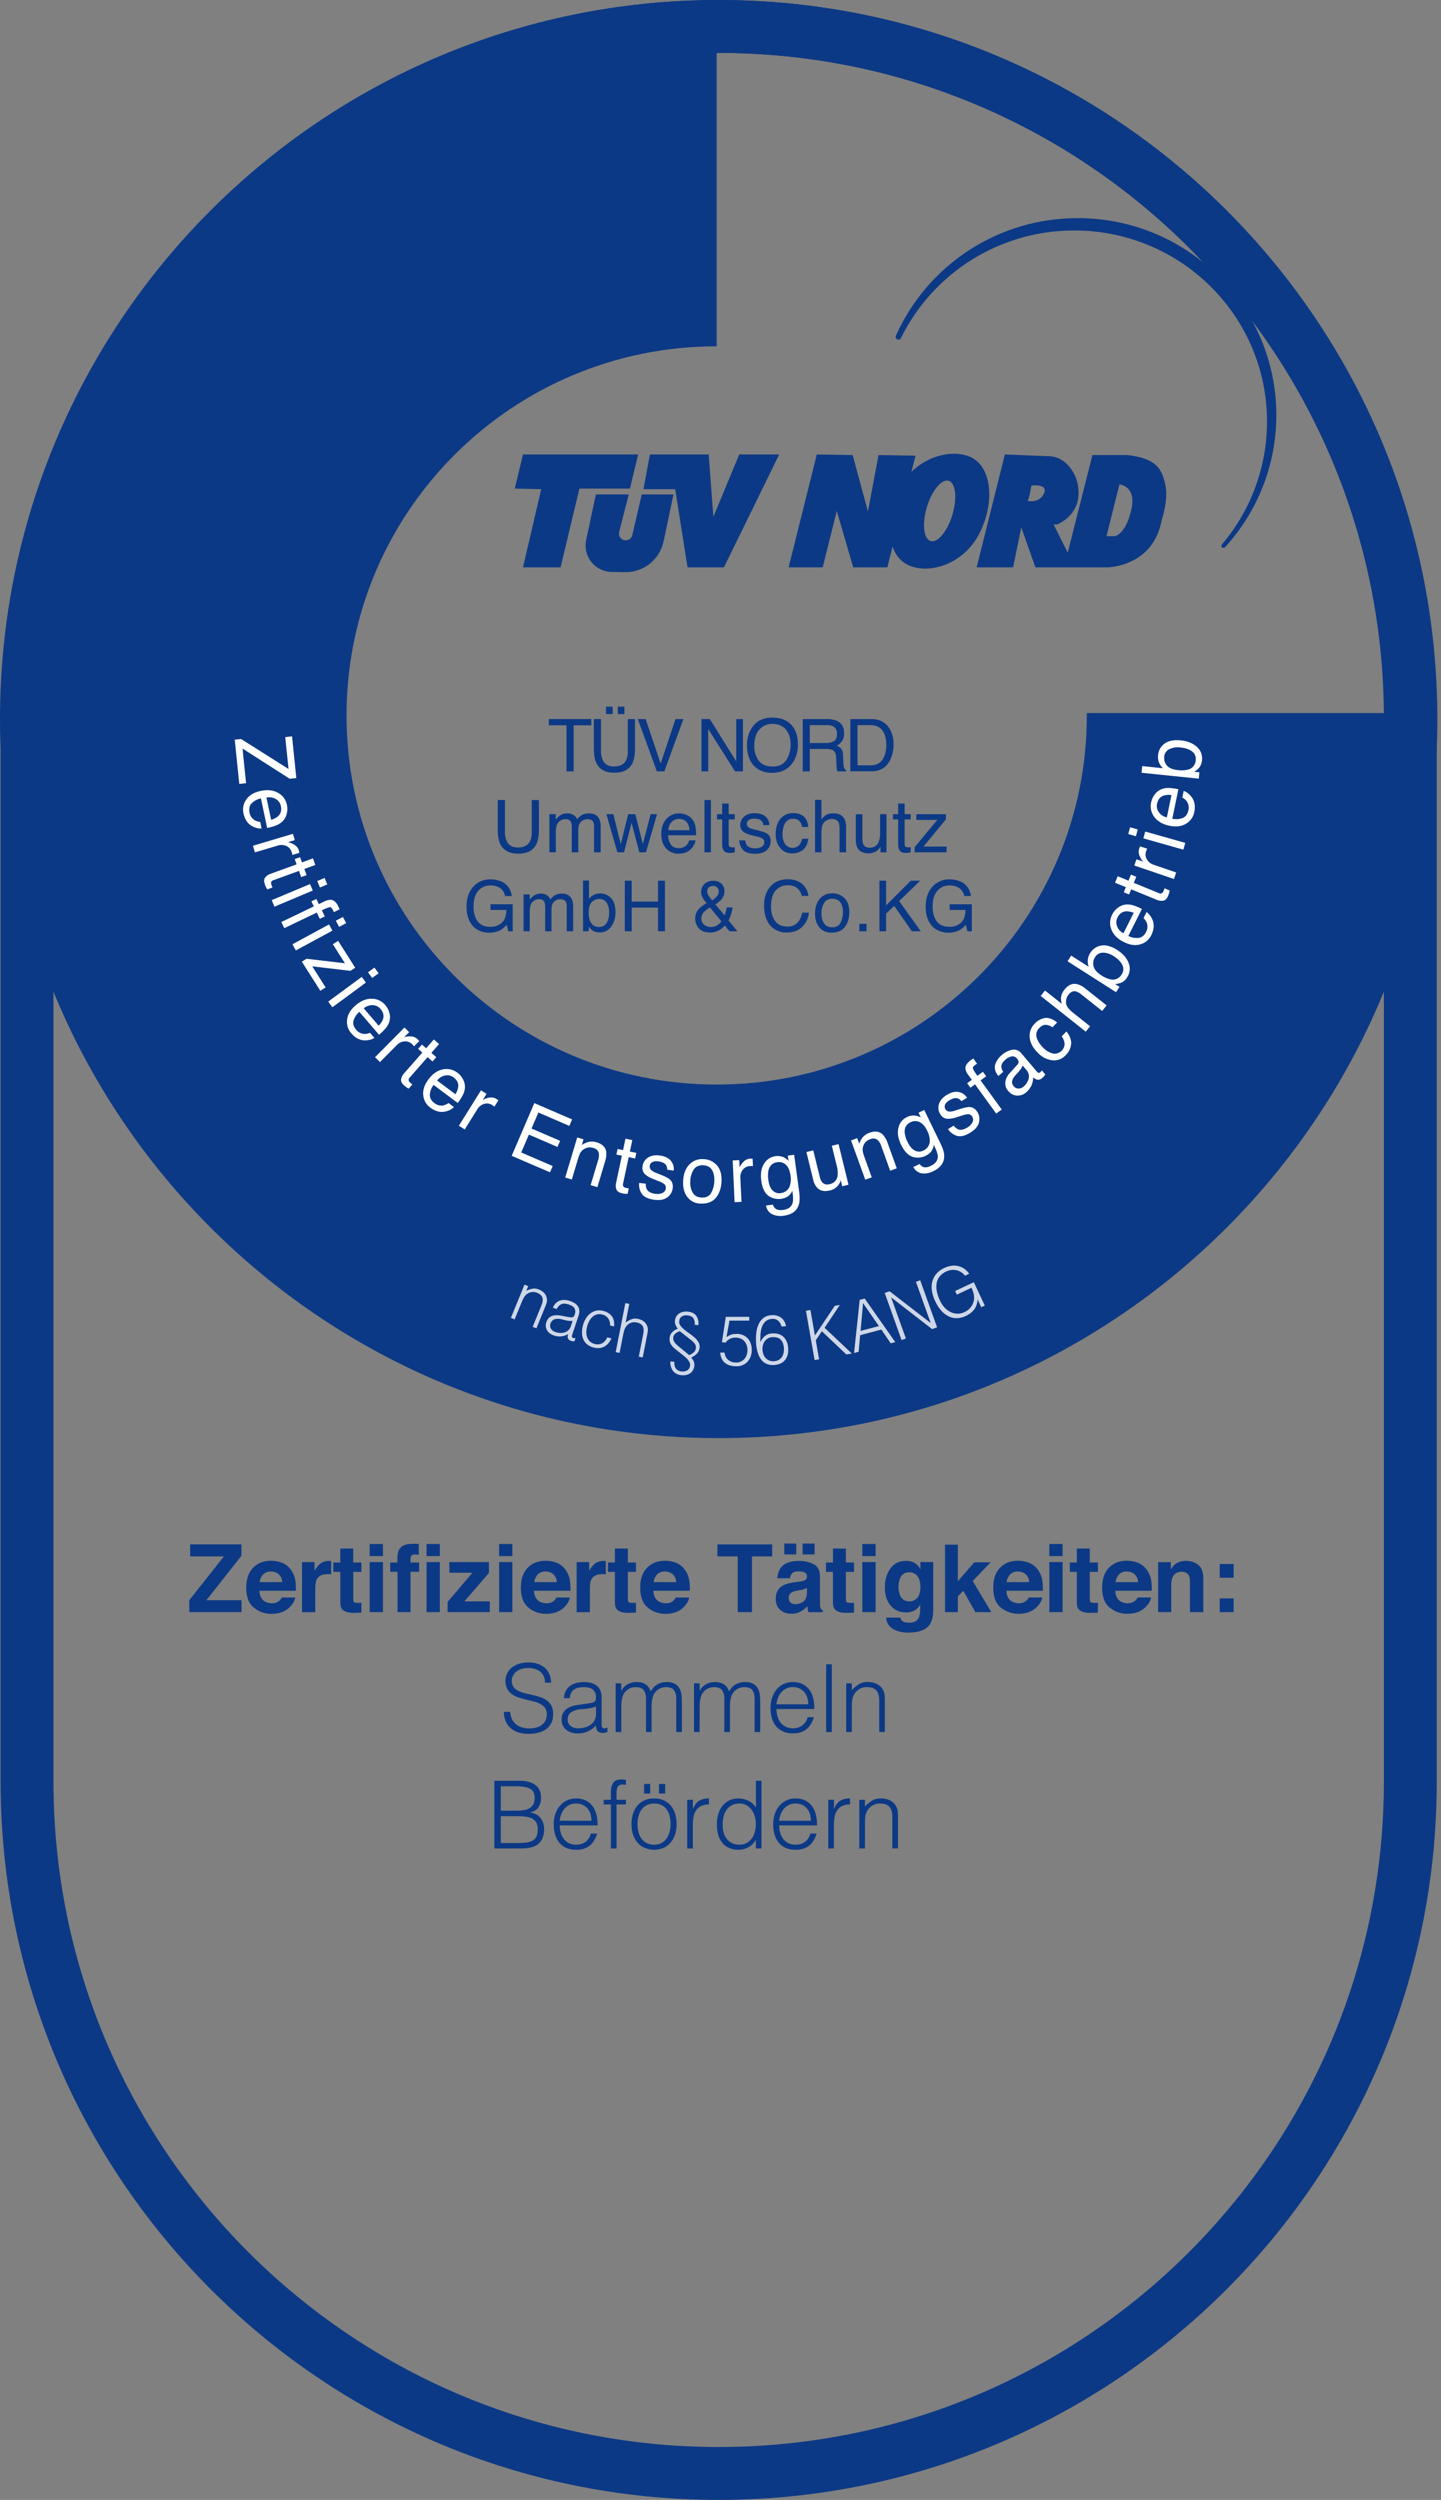 <svg width="109" height="189" viewBox="0 0 109 189" fill="none" xmlns="http://www.w3.org/2000/svg">
<rect x="0" y="0" width="109" height="189" fill="#808080" stroke="none"/>
<path d="M105 53.911V56.474C105 84.64 82.425 105 54.167 105C25.908 105 3 82.167 3 54C3 25.833 25.908 3 54.167 3H54.211V26.182C38.748 26.182 26.213 38.676 26.213 54.089C26.213 69.502 38.748 81.996 54.211 81.996C69.675 81.996 82.21 69.502 82.21 54.089C82.21 54.029 82.21 53.971 82.21 53.911H105Z" fill="#0C3985"/>
<path d="M67.885 25.665C67.858 25.655 67.834 25.639 67.813 25.619C67.793 25.599 67.776 25.575 67.765 25.549C67.754 25.522 67.748 25.494 67.749 25.465C67.749 25.437 67.755 25.408 67.766 25.382C68.954 22.729 70.885 20.477 73.326 18.899C75.767 17.321 78.614 16.485 81.52 16.491C89.818 16.491 96.544 23.159 96.544 31.382C96.548 35.079 95.163 38.643 92.665 41.369C92.651 41.385 92.634 41.397 92.614 41.406C92.595 41.415 92.575 41.42 92.553 41.421C92.532 41.422 92.511 41.418 92.492 41.411C92.472 41.404 92.454 41.392 92.438 41.378C92.409 41.35 92.391 41.312 92.389 41.271C92.387 41.231 92.4 41.191 92.427 41.16C94.632 38.568 95.842 35.274 95.839 31.871C95.839 23.892 89.312 17.425 81.259 17.425C78.532 17.419 75.858 18.179 73.54 19.617C71.223 21.054 69.355 23.113 68.148 25.559C68.125 25.607 68.085 25.645 68.036 25.664C67.986 25.684 67.931 25.684 67.882 25.665H67.885Z" fill="#0C3985"/>
<path d="M38.938 36.938L39.56 34.359H48.272L47.65 36.938H43.827L42.405 42.894H39.56L40.938 36.982L38.938 36.938Z" fill="#0C3985"/>
<path d="M49.161 34.359H53.606L53.961 39.071L55.917 34.359H58.94L54.761 42.894H52.006L51.072 36.982H48.672L49.161 34.359Z" fill="#0C3985"/>
<path d="M61.785 34.359L59.651 42.894H62.23L63.296 38.627L64.541 42.894H67.119L69.252 34.448L66.452 34.404L65.652 38.671L64.496 34.404L61.785 34.359Z" fill="#0C3985"/>
<path d="M88.143 36.626C87.877 35.471 87.521 34.67 85.299 34.404H82.632L80.765 41.782L79.698 39.649H79.965C79.965 39.649 81.387 39.115 81.565 37.604C81.743 36.093 80.765 34.582 79.431 34.493L76.009 34.359L73.875 42.894H76.631L77.253 39.871L78.32 42.894H83.787C83.787 42.894 87.254 42.849 87.877 39.293C87.877 39.293 88.41 37.782 88.143 36.626ZM78.987 37.249C78.675 38.081 77.742 37.871 77.742 37.871C77.92 37.426 78.009 36.715 78.009 36.715C78.009 36.715 79.253 36.537 78.987 37.249ZM85.565 38.582C85.121 40.449 84.321 40.538 84.321 40.538H83.698L84.676 36.626C84.676 36.626 86.01 36.715 85.565 38.582Z" fill="#0C3985"/>
<path d="M73.475 34.582C72.053 33.871 69.314 34.493 68.075 36.858C66.985 38.939 66.929 41.828 68.641 42.69C70.186 43.473 72.819 42.714 74.04 40.415C75.253 38.139 75.075 35.383 73.475 34.582ZM72.041 38.917C71.664 40.174 70.926 41.063 70.394 40.904C69.861 40.744 69.734 39.595 70.112 38.338C70.49 37.081 71.226 36.192 71.759 36.351C72.293 36.51 72.416 37.66 72.039 38.917H72.041Z" fill="#0C3985"/>
<path d="M45.072 37.382H47.561L46.836 40.21C46.816 40.285 46.815 40.364 46.831 40.441C46.846 40.517 46.879 40.589 46.927 40.651C46.975 40.712 47.036 40.762 47.107 40.797C47.177 40.831 47.254 40.849 47.332 40.849C47.448 40.849 47.56 40.81 47.65 40.738C47.741 40.666 47.804 40.565 47.831 40.452L48.542 37.382H50.942L50.194 40.932C50.053 41.597 49.686 42.192 49.156 42.616C48.625 43.04 47.964 43.266 47.285 43.257L46.264 43.241C45.969 43.237 45.678 43.167 45.413 43.037C45.147 42.907 44.914 42.719 44.73 42.488C44.546 42.257 44.415 41.988 44.347 41.7C44.28 41.412 44.277 41.113 44.339 40.824L45.072 37.382Z" fill="#0C3985"/>
<path d="M14.318 120.978L16.935 117.668H14.384V116.762H18.262V117.62L15.612 120.978H18.269V121.881H14.318V120.978Z" fill="#0C3985"/>
<path d="M21.389 118.173C21.656 118.293 21.882 118.487 22.042 118.733C22.201 118.967 22.305 119.234 22.345 119.515C22.375 119.764 22.386 120.015 22.377 120.266H19.621C19.636 120.645 19.768 120.912 20.016 121.066C20.181 121.165 20.37 121.214 20.562 121.208C20.717 121.22 20.872 121.185 21.006 121.108C21.141 121.031 21.249 120.914 21.316 120.775H22.326C22.299 121 22.177 121.227 21.959 121.459C21.62 121.827 21.146 122.011 20.536 122.011C20.051 122.018 19.579 121.853 19.203 121.545C18.818 121.235 18.625 120.731 18.625 120.034C18.625 119.379 18.799 118.875 19.147 118.523C19.495 118.171 19.946 117.996 20.5 117.997C20.805 117.992 21.108 118.052 21.389 118.173ZM19.908 119.027C19.759 119.189 19.665 119.394 19.641 119.613H21.346C21.345 119.5 21.32 119.389 21.274 119.287C21.228 119.184 21.162 119.092 21.079 119.015C20.916 118.877 20.707 118.804 20.493 118.811C20.386 118.805 20.279 118.821 20.178 118.858C20.077 118.895 19.985 118.953 19.908 119.027Z" fill="#0C3985"/>
<path d="M24.958 118.007L25.047 118.012V119.026C24.985 119.019 24.929 119.014 24.881 119.012C24.833 119.011 24.792 119.012 24.763 119.012C24.365 119.012 24.098 119.142 23.963 119.401C23.886 119.547 23.848 119.771 23.848 120.075V121.884H22.846V118.098H23.79V118.759C23.896 118.567 24.03 118.392 24.189 118.242C24.395 118.079 24.651 117.997 24.912 118.009L24.958 118.007Z" fill="#0C3985"/>
<path d="M25.213 118.835V118.13H25.741V117.075H26.719V118.13H27.336V118.835H26.721V120.836C26.721 120.991 26.741 121.088 26.781 121.126C26.821 121.165 26.941 121.183 27.142 121.183H27.237C27.27 121.183 27.303 121.183 27.336 121.178V121.918L26.867 121.935C26.399 121.951 26.08 121.87 25.909 121.692C25.797 121.579 25.742 121.404 25.742 121.168V118.837L25.213 118.835Z" fill="#0C3985"/>
<path d="M28.967 117.645H27.963V116.731H28.967V117.645ZM27.963 118.096H28.967V121.881H27.963V118.096Z" fill="#0C3985"/>
<path d="M31.47 116.716L31.678 116.731V117.537C31.623 117.53 31.53 117.525 31.399 117.522C31.35 117.515 31.3 117.519 31.253 117.534C31.206 117.55 31.163 117.576 31.128 117.61C31.08 117.667 31.053 117.739 31.053 117.813V118.132H31.703V118.831H31.053V121.883H30.071V118.831H29.515V118.132H30.056V117.89C30.056 117.484 30.125 117.205 30.262 117.053C30.405 116.826 30.751 116.713 31.3 116.713C31.363 116.711 31.419 116.713 31.47 116.716Z" fill="#0C3985"/>
<path d="M33.269 117.645H32.265V116.731H33.269V117.645ZM32.265 118.096H33.269V121.881H32.265V118.096Z" fill="#0C3985"/>
<path d="M33.99 118.903V118.097H36.984V118.92L35.127 121.069H37.049V121.882H33.858V121.111L35.735 118.903H33.99Z" fill="#0C3985"/>
<path d="M38.758 117.645H37.754V116.731H38.758V117.645ZM37.754 118.096H38.758V121.881H37.754V118.096Z" fill="#0C3985"/>
<path d="M42.161 118.173C42.428 118.293 42.655 118.488 42.816 118.733C42.974 118.967 43.077 119.235 43.117 119.515C43.147 119.764 43.158 120.015 43.15 120.266H40.394C40.409 120.645 40.541 120.912 40.79 121.066C40.954 121.165 41.144 121.214 41.336 121.208C41.49 121.221 41.645 121.186 41.779 121.108C41.914 121.031 42.022 120.915 42.089 120.775H43.098C43.072 121 42.949 121.227 42.731 121.459C42.393 121.827 41.919 122.011 41.309 122.011C40.824 122.017 40.351 121.852 39.975 121.545C39.59 121.235 39.398 120.731 39.398 120.034C39.398 119.379 39.572 118.875 39.919 118.523C40.267 118.171 40.718 117.996 41.273 117.997C41.578 117.992 41.881 118.052 42.161 118.173ZM40.681 119.027C40.532 119.189 40.439 119.394 40.415 119.613H42.12C42.118 119.5 42.094 119.389 42.048 119.286C42.002 119.184 41.936 119.091 41.853 119.015C41.689 118.877 41.48 118.804 41.265 118.811C41.158 118.805 41.051 118.821 40.951 118.858C40.85 118.896 40.759 118.953 40.681 119.027Z" fill="#0C3985"/>
<path d="M45.732 118.007L45.821 118.012V119.026C45.758 119.019 45.703 119.014 45.654 119.012C45.605 119.011 45.565 119.012 45.535 119.012C45.138 119.012 44.871 119.142 44.735 119.401C44.659 119.547 44.621 119.771 44.621 120.075V121.884H43.619V118.098H44.564V118.759C44.669 118.567 44.803 118.392 44.963 118.242C45.167 118.079 45.424 117.997 45.685 118.009L45.732 118.007Z" fill="#0C3985"/>
<path d="M45.987 118.835V118.13H46.514V117.075H47.492V118.13H48.106V118.835H47.492V120.836C47.492 120.992 47.511 121.088 47.551 121.126C47.591 121.165 47.711 121.183 47.912 121.183H48.008C48.041 121.183 48.074 121.181 48.106 121.178V121.918L47.638 121.935C47.17 121.951 46.851 121.87 46.679 121.692C46.568 121.579 46.512 121.404 46.512 121.168V118.837L45.987 118.835Z" fill="#0C3985"/>
<path d="M51.189 118.173C51.456 118.293 51.683 118.488 51.844 118.733C52.002 118.967 52.105 119.235 52.145 119.515C52.175 119.764 52.186 120.015 52.177 120.266H49.421C49.437 120.645 49.569 120.912 49.818 121.066C49.982 121.165 50.171 121.214 50.362 121.208C50.517 121.221 50.672 121.186 50.807 121.108C50.941 121.031 51.049 120.915 51.116 120.775H52.126C52.1 121 51.978 121.227 51.76 121.459C51.42 121.827 50.946 122.011 50.338 122.011C49.852 122.018 49.38 121.853 49.004 121.545C48.619 121.235 48.426 120.731 48.426 120.034C48.426 119.379 48.6 118.875 48.948 118.523C49.296 118.171 49.747 117.996 50.301 117.997C50.606 117.992 50.909 118.052 51.189 118.173ZM49.708 119.027C49.559 119.189 49.466 119.394 49.441 119.613H51.147C51.145 119.5 51.121 119.389 51.075 119.286C51.029 119.184 50.963 119.091 50.88 119.015C50.716 118.877 50.507 118.804 50.293 118.811C50.186 118.805 50.079 118.821 49.978 118.858C49.878 118.896 49.786 118.953 49.708 119.027Z" fill="#0C3985"/>
<path d="M58.41 116.762V117.668H56.879V121.881H55.802V117.668H54.263V116.762H58.41Z" fill="#0C3985"/>
<path d="M60.433 119.579C60.568 119.567 60.701 119.537 60.829 119.49C60.89 119.472 60.943 119.435 60.982 119.385C61.02 119.334 61.041 119.272 61.042 119.209C61.048 119.145 61.037 119.081 61.008 119.024C60.978 118.967 60.934 118.92 60.878 118.888C60.727 118.82 60.563 118.79 60.398 118.799C60.161 118.799 59.993 118.858 59.894 118.977C59.817 119.078 59.769 119.197 59.754 119.323H58.799C58.807 119.029 58.904 118.745 59.077 118.507C59.34 118.174 59.792 118.008 60.431 118.008C60.815 118 61.195 118.085 61.54 118.254C61.863 118.418 62.025 118.728 62.024 119.185V120.921C62.024 121.042 62.024 121.188 62.031 121.358C62.028 121.451 62.049 121.543 62.091 121.625C62.129 121.675 62.179 121.715 62.237 121.74V121.885H61.16C61.132 121.816 61.111 121.744 61.097 121.67C61.086 121.604 61.077 121.527 61.069 121.441C60.931 121.59 60.771 121.718 60.595 121.82C60.373 121.944 60.123 122.008 59.868 122.004C59.557 122.015 59.253 121.911 59.014 121.71C58.789 121.515 58.677 121.237 58.677 120.878C58.677 120.413 58.858 120.076 59.219 119.868C59.418 119.755 59.71 119.673 60.094 119.625L60.433 119.579ZM59.323 116.697H60.229V117.52H59.323V116.697ZM61.038 120.042C60.978 120.08 60.913 120.112 60.846 120.137C60.76 120.167 60.67 120.19 60.58 120.204L60.355 120.246C60.197 120.267 60.043 120.313 59.9 120.382C59.825 120.423 59.764 120.484 59.722 120.558C59.681 120.633 59.661 120.717 59.666 120.802C59.659 120.87 59.669 120.938 59.694 121.002C59.719 121.065 59.758 121.122 59.809 121.168C59.908 121.245 60.031 121.285 60.156 121.281C60.37 121.282 60.579 121.216 60.754 121.093C60.936 120.969 61.03 120.738 61.038 120.41L61.038 120.042ZM60.712 116.697H61.618V117.52H60.712V116.697Z" fill="#0C3985"/>
<path d="M62.48 118.835V118.13H63.007V117.075H63.985V118.13H64.599V118.835H63.985V120.836C63.985 120.992 64.004 121.088 64.043 121.126C64.083 121.165 64.203 121.183 64.405 121.183H64.5C64.534 121.183 64.567 121.181 64.599 121.178V121.918L64.13 121.935C63.663 121.951 63.343 121.87 63.172 121.692C63.061 121.579 63.005 121.404 63.005 121.168V118.837L62.48 118.835Z" fill="#0C3985"/>
<path d="M66.232 117.645H65.228V116.731H66.232V117.645ZM65.228 118.096H66.232V121.881H65.228V118.096Z" fill="#0C3985"/>
<path d="M69.042 118.092C69.293 118.203 69.499 118.397 69.624 118.642V118.096H70.59V121.687C70.59 122.176 70.507 122.544 70.343 122.792C70.061 123.217 69.519 123.43 68.718 123.43C68.234 123.43 67.84 123.335 67.534 123.145C67.386 123.056 67.262 122.932 67.174 122.784C67.085 122.635 67.035 122.467 67.027 122.295H68.104C68.12 122.39 68.168 122.478 68.239 122.544C68.346 122.633 68.524 122.68 68.772 122.68C69.128 122.68 69.367 122.562 69.488 122.325C69.566 122.172 69.606 121.915 69.606 121.554V121.311C69.529 121.452 69.425 121.576 69.3 121.676C69.077 121.835 68.807 121.914 68.533 121.902C68.313 121.91 68.093 121.869 67.891 121.78C67.689 121.691 67.51 121.558 67.368 121.39C67.077 121.048 66.932 120.586 66.932 120.002C66.932 119.439 67.072 118.965 67.352 118.58C67.632 118.194 68.028 118.002 68.541 118.005C68.712 118.001 68.882 118.031 69.042 118.092ZM69.379 120.806C69.538 120.629 69.618 120.353 69.618 119.972C69.618 119.613 69.542 119.339 69.391 119.152C69.319 119.061 69.227 118.988 69.121 118.939C69.016 118.89 68.9 118.866 68.784 118.87C68.627 118.862 68.472 118.905 68.343 118.993C68.213 119.082 68.117 119.211 68.068 119.36C67.994 119.566 67.958 119.784 67.964 120.003C67.961 120.204 67.999 120.404 68.075 120.59C68.127 120.736 68.226 120.862 68.355 120.949C68.485 121.035 68.639 121.077 68.795 121.069C68.905 121.07 69.015 121.048 69.116 121.002C69.216 120.957 69.306 120.89 69.379 120.806Z" fill="#0C3985"/>
<path d="M71.482 116.78H72.454V119.541L73.699 118.114H74.933L73.576 119.525L74.986 121.881H73.781L72.864 120.264L72.454 120.69V121.881H71.482V116.78Z" fill="#0C3985"/>
<path d="M77.893 118.173C78.16 118.293 78.387 118.488 78.547 118.733C78.706 118.968 78.809 119.235 78.849 119.515C78.879 119.764 78.89 120.016 78.882 120.266H76.126C76.141 120.646 76.273 120.912 76.521 121.067C76.686 121.165 76.875 121.214 77.067 121.209C77.266 121.217 77.46 121.154 77.617 121.031C77.701 120.959 77.771 120.87 77.82 120.771H78.831C78.804 120.995 78.681 121.223 78.464 121.455C78.125 121.823 77.651 122.007 77.041 122.007C76.556 122.013 76.084 121.848 75.708 121.541C75.323 121.231 75.13 120.727 75.131 120.03C75.131 119.375 75.305 118.871 75.652 118.519C75.999 118.167 76.45 117.992 77.006 117.993C77.311 117.99 77.613 118.051 77.893 118.173ZM76.409 119.027C76.26 119.189 76.167 119.394 76.142 119.613H77.848C77.846 119.501 77.822 119.39 77.776 119.287C77.73 119.184 77.664 119.092 77.581 119.016C77.417 118.877 77.208 118.805 76.993 118.811C76.886 118.805 76.779 118.822 76.679 118.859C76.579 118.896 76.487 118.953 76.409 119.027Z" fill="#0C3985"/>
<path d="M80.377 117.645H79.374V116.731H80.377V117.645ZM79.374 118.096H80.377V121.881H79.374V118.096Z" fill="#0C3985"/>
<path d="M80.926 118.835V118.13H81.454V117.075H82.432V118.13H83.047V118.835H82.432V120.836C82.432 120.991 82.451 121.088 82.491 121.126C82.531 121.165 82.65 121.183 82.852 121.183H82.947C82.981 121.183 83.014 121.183 83.047 121.178V121.918L82.578 121.935C82.11 121.951 81.79 121.87 81.619 121.692C81.508 121.579 81.453 121.404 81.453 121.168V118.837L80.926 118.835Z" fill="#0C3985"/>
<path d="M86.128 118.173C86.395 118.294 86.622 118.488 86.783 118.733C86.941 118.968 87.044 119.235 87.084 119.515C87.114 119.764 87.125 120.016 87.117 120.266H84.361C84.376 120.646 84.508 120.912 84.757 121.067C84.921 121.165 85.111 121.214 85.302 121.209C85.501 121.216 85.695 121.153 85.852 121.031C85.936 120.959 86.006 120.87 86.055 120.771H87.066C87.04 120.995 86.917 121.223 86.699 121.455C86.36 121.823 85.886 122.007 85.277 122.007C84.791 122.013 84.319 121.848 83.943 121.541C83.558 121.231 83.366 120.727 83.366 120.03C83.366 119.375 83.54 118.871 83.887 118.519C84.234 118.167 84.686 117.992 85.241 117.993C85.546 117.99 85.849 118.051 86.128 118.173ZM84.648 119.027C84.499 119.189 84.406 119.394 84.381 119.613H86.087C86.085 119.501 86.061 119.389 86.015 119.287C85.969 119.184 85.903 119.092 85.82 119.016C85.656 118.877 85.447 118.804 85.233 118.811C85.126 118.805 85.019 118.821 84.918 118.858C84.818 118.896 84.726 118.953 84.648 119.027Z" fill="#0C3985"/>
<path d="M90.648 118.314C90.896 118.518 91.02 118.858 91.019 119.333V121.881H90.01V119.579C90.018 119.422 89.991 119.266 89.931 119.121C89.835 118.926 89.651 118.829 89.379 118.83C89.046 118.83 88.818 118.972 88.694 119.256C88.623 119.44 88.59 119.636 88.597 119.833V121.878H87.603V118.103H88.561V118.655C88.656 118.497 88.776 118.355 88.917 118.236C89.142 118.076 89.413 117.995 89.689 118.006C90.035 117.991 90.375 118.1 90.648 118.314Z" fill="#0C3985"/>
<path d="M92.262 118.242H93.315V119.281H92.262V118.242ZM92.262 120.843H93.315V121.882H92.262V120.843Z" fill="#0C3985"/>
<path d="M38.588 129.42C38.6 129.621 38.652 129.818 38.741 129.999C38.818 130.151 38.927 130.283 39.061 130.387C39.196 130.489 39.349 130.562 39.513 130.604C39.692 130.65 39.876 130.673 40.061 130.671C40.261 130.674 40.46 130.644 40.651 130.583C40.801 130.535 40.939 130.456 41.056 130.351C41.158 130.258 41.237 130.142 41.287 130.014C41.337 129.884 41.363 129.747 41.362 129.608C41.37 129.437 41.323 129.267 41.227 129.125C41.133 128.998 41.011 128.895 40.871 128.822C40.714 128.739 40.547 128.676 40.373 128.634C40.186 128.586 39.994 128.54 39.797 128.495C39.601 128.45 39.409 128.397 39.221 128.335C39.044 128.279 38.876 128.195 38.724 128.086C38.576 127.981 38.455 127.844 38.368 127.684C38.271 127.492 38.225 127.278 38.233 127.062C38.233 126.886 38.271 126.711 38.343 126.55C38.419 126.38 38.53 126.228 38.67 126.106C38.83 125.969 39.015 125.865 39.214 125.8C39.458 125.72 39.712 125.682 39.968 125.686C40.226 125.681 40.482 125.722 40.726 125.807C40.925 125.879 41.106 125.991 41.259 126.138C41.4 126.275 41.509 126.441 41.579 126.625C41.651 126.813 41.687 127.013 41.686 127.215H41.223C41.227 127.041 41.192 126.868 41.12 126.71C41.057 126.577 40.965 126.461 40.849 126.37C40.728 126.279 40.59 126.211 40.444 126.171C40.291 126.129 40.133 126.107 39.974 126.107C39.762 126.102 39.551 126.137 39.352 126.21C39.2 126.269 39.063 126.36 38.95 126.477C38.854 126.58 38.784 126.705 38.744 126.84C38.706 126.969 38.699 127.106 38.723 127.238C38.744 127.389 38.814 127.529 38.922 127.636C39.034 127.741 39.164 127.824 39.306 127.882C39.468 127.949 39.636 128.001 39.807 128.038C39.985 128.079 40.176 128.122 40.365 128.166C40.555 128.211 40.739 128.265 40.917 128.326C41.086 128.384 41.246 128.468 41.39 128.575C41.529 128.682 41.642 128.819 41.72 128.977C41.809 129.17 41.852 129.38 41.845 129.592C41.845 130.066 41.681 130.434 41.354 130.695C41.027 130.955 40.567 131.086 39.974 131.086C39.724 131.088 39.475 131.053 39.235 130.983C39.018 130.92 38.818 130.814 38.644 130.67C38.477 130.528 38.345 130.351 38.257 130.15C38.16 129.92 38.112 129.672 38.118 129.421L38.588 129.42Z" fill="#0C3985"/>
<path d="M44.363 128.801C44.443 128.792 44.539 128.778 44.651 128.758C44.745 128.745 44.838 128.719 44.925 128.68C44.959 128.665 44.989 128.642 45.011 128.613C45.035 128.584 45.05 128.55 45.056 128.513C45.072 128.442 45.08 128.369 45.081 128.296C45.084 128.198 45.067 128.1 45.031 128.008C44.995 127.916 44.941 127.833 44.872 127.763C44.731 127.623 44.494 127.553 44.16 127.553C44.024 127.552 43.888 127.565 43.755 127.592C43.639 127.615 43.529 127.661 43.431 127.727C43.337 127.794 43.259 127.881 43.204 127.983C43.139 128.108 43.099 128.245 43.087 128.385H42.653C42.661 128.19 42.712 128 42.802 127.827C42.883 127.678 42.996 127.549 43.133 127.45C43.274 127.35 43.434 127.278 43.602 127.237C43.787 127.191 43.977 127.168 44.167 127.169C44.343 127.168 44.519 127.188 44.69 127.229C44.843 127.266 44.988 127.331 45.117 127.421C45.241 127.514 45.339 127.636 45.401 127.777C45.475 127.948 45.51 128.132 45.505 128.318V130.323C45.505 130.489 45.534 130.595 45.593 130.64C45.653 130.684 45.771 130.674 45.949 130.608V130.942L45.803 130.985C45.742 131.003 45.679 131.013 45.615 131.013C45.55 131.013 45.486 131.006 45.423 130.992C45.361 130.986 45.301 130.962 45.252 130.924C45.209 130.889 45.174 130.845 45.149 130.796C45.122 130.745 45.104 130.69 45.096 130.632C45.086 130.57 45.081 130.507 45.081 130.444C44.908 130.638 44.696 130.793 44.459 130.899C44.222 131.005 43.965 131.058 43.705 131.056C43.548 131.056 43.391 131.035 43.239 130.992C43.096 130.952 42.962 130.885 42.845 130.793C42.733 130.703 42.642 130.59 42.578 130.462C42.508 130.317 42.474 130.157 42.478 129.996C42.478 129.37 42.907 129 43.766 128.887L44.363 128.801ZM45.081 129.015C44.907 129.089 44.722 129.14 44.534 129.164C44.349 129.188 44.164 129.207 43.979 129.221C43.709 129.227 43.446 129.303 43.215 129.441C43.124 129.503 43.051 129.587 43.003 129.686C42.955 129.784 42.934 129.894 42.941 130.003C42.938 130.1 42.959 130.197 43.001 130.284C43.044 130.372 43.107 130.447 43.186 130.504C43.263 130.561 43.35 130.602 43.442 130.625C43.538 130.652 43.638 130.665 43.737 130.665C43.905 130.665 44.073 130.643 44.235 130.6C44.389 130.561 44.535 130.495 44.665 130.405C44.79 130.318 44.894 130.204 44.968 130.071C45.046 129.923 45.086 129.758 45.081 129.591V129.015Z" fill="#0C3985"/>
<path d="M46.995 130.949H46.568V127.265H46.995V127.82H47.009C47.112 127.613 47.276 127.443 47.479 127.332C47.684 127.221 47.914 127.163 48.147 127.165C48.294 127.162 48.44 127.182 48.581 127.222C48.69 127.255 48.792 127.307 48.883 127.375C48.965 127.437 49.034 127.513 49.09 127.599C49.145 127.687 49.191 127.78 49.228 127.877C49.336 127.653 49.508 127.467 49.722 127.343C49.94 127.223 50.185 127.161 50.434 127.165C50.641 127.156 50.848 127.199 51.035 127.29C51.177 127.366 51.296 127.479 51.38 127.617C51.463 127.76 51.518 127.918 51.54 128.083C51.566 128.262 51.579 128.442 51.579 128.623V130.949H51.152V128.403C51.163 128.183 51.105 127.965 50.985 127.781C50.873 127.629 50.666 127.553 50.363 127.553C50.201 127.553 50.041 127.59 49.896 127.663C49.752 127.736 49.627 127.842 49.531 127.973C49.481 128.039 49.441 128.112 49.413 128.189C49.382 128.274 49.357 128.361 49.339 128.449C49.32 128.537 49.307 128.626 49.299 128.716C49.292 128.805 49.289 128.889 49.289 128.965V130.949H48.862V128.403C48.873 128.183 48.815 127.965 48.695 127.781C48.584 127.629 48.376 127.553 48.072 127.553C47.911 127.553 47.751 127.59 47.606 127.663C47.462 127.736 47.336 127.842 47.24 127.973C47.191 128.039 47.151 128.112 47.123 128.189C47.092 128.274 47.067 128.361 47.048 128.449C47.03 128.537 47.017 128.626 47.009 128.716C47.002 128.805 46.999 128.889 46.999 128.965L46.995 130.949Z" fill="#0C3985"/>
<path d="M52.919 130.949H52.495V127.265H52.922V127.82H52.936C53.039 127.613 53.203 127.443 53.405 127.332C53.611 127.221 53.841 127.163 54.074 127.165C54.221 127.162 54.367 127.182 54.508 127.222C54.617 127.255 54.719 127.307 54.81 127.375C54.891 127.437 54.961 127.513 55.016 127.599C55.072 127.687 55.118 127.78 55.155 127.877C55.263 127.653 55.435 127.467 55.649 127.343C55.867 127.223 56.112 127.161 56.361 127.165C56.568 127.156 56.775 127.199 56.961 127.29C57.103 127.366 57.222 127.479 57.306 127.617C57.39 127.76 57.444 127.919 57.466 128.083C57.492 128.262 57.506 128.442 57.505 128.623V130.949H57.079V128.403C57.09 128.183 57.032 127.965 56.912 127.781C56.8 127.629 56.593 127.553 56.289 127.553C56.127 127.553 55.968 127.59 55.823 127.663C55.679 127.736 55.553 127.842 55.457 127.973C55.407 128.038 55.368 128.112 55.34 128.189C55.309 128.274 55.283 128.361 55.265 128.449C55.246 128.537 55.233 128.626 55.226 128.716C55.219 128.805 55.215 128.889 55.215 128.965V130.949H54.789V128.403C54.8 128.183 54.742 127.965 54.622 127.781C54.51 127.629 54.302 127.553 53.999 127.553C53.837 127.553 53.678 127.59 53.533 127.663C53.389 127.736 53.263 127.842 53.167 127.973C53.117 128.039 53.078 128.112 53.05 128.189C53.018 128.274 52.993 128.361 52.975 128.449C52.957 128.537 52.944 128.626 52.936 128.716C52.929 128.805 52.925 128.889 52.925 128.965L52.919 130.949Z" fill="#0C3985"/>
<path d="M58.736 129.206C58.735 129.398 58.762 129.588 58.815 129.772C58.861 129.939 58.94 130.096 59.046 130.234C59.15 130.366 59.282 130.473 59.434 130.547C59.602 130.628 59.787 130.668 59.974 130.664C60.231 130.672 60.483 130.594 60.692 130.444C60.895 130.291 61.036 130.07 61.091 129.822H61.567C61.517 129.991 61.448 130.155 61.361 130.309C61.277 130.456 61.169 130.589 61.041 130.7C60.907 130.815 60.753 130.903 60.586 130.96C60.388 131.024 60.181 131.054 59.974 131.048C59.712 131.055 59.453 131.004 59.213 130.899C59.008 130.806 58.827 130.666 58.687 130.49C58.544 130.309 58.441 130.101 58.381 129.878C58.313 129.632 58.279 129.377 58.281 129.121C58.279 128.863 58.319 128.606 58.399 128.36C58.471 128.134 58.584 127.923 58.733 127.738C58.877 127.56 59.06 127.417 59.266 127.318C59.489 127.213 59.732 127.161 59.977 127.165C60.484 127.165 60.883 127.34 61.172 127.688C61.462 128.036 61.604 128.543 61.599 129.206H58.736ZM61.137 128.851C61.138 128.678 61.113 128.507 61.062 128.342C61.016 128.192 60.941 128.052 60.842 127.93C60.741 127.812 60.616 127.717 60.475 127.652C60.317 127.581 60.144 127.546 59.97 127.549C59.797 127.546 59.626 127.582 59.469 127.656C59.328 127.724 59.202 127.821 59.099 127.94C58.995 128.063 58.912 128.203 58.854 128.353C58.791 128.513 58.75 128.68 58.733 128.851H61.137Z" fill="#0C3985"/>
<path d="M62.492 130.949V125.828H62.918V130.949H62.492Z" fill="#0C3985"/>
<path d="M64.433 130.949H64.006V127.265H64.433V127.777C64.591 127.606 64.77 127.457 64.966 127.332C65.165 127.214 65.393 127.155 65.624 127.162C65.841 127.16 66.056 127.199 66.257 127.279C66.458 127.363 66.629 127.506 66.748 127.688C66.833 127.809 66.888 127.95 66.908 128.097C66.925 128.242 66.933 128.388 66.933 128.534V130.945H66.506V128.545C66.506 128.213 66.433 127.964 66.286 127.798C66.138 127.633 65.895 127.549 65.553 127.549C65.43 127.548 65.307 127.568 65.191 127.61C65.085 127.648 64.986 127.702 64.895 127.77C64.81 127.834 64.734 127.911 64.671 127.997C64.611 128.079 64.563 128.169 64.529 128.264C64.488 128.374 64.462 128.489 64.451 128.605C64.441 128.715 64.437 128.833 64.437 128.961L64.433 130.949Z" fill="#0C3985"/>
<path d="M37.397 139.75V134.63H39.249C39.508 134.624 39.766 134.654 40.017 134.719C40.208 134.77 40.386 134.861 40.54 134.985C40.671 135.094 40.773 135.235 40.835 135.394C40.896 135.561 40.927 135.739 40.924 135.917C40.927 136.075 40.903 136.233 40.852 136.383C40.812 136.502 40.749 136.613 40.668 136.71C40.595 136.795 40.507 136.865 40.408 136.916C40.313 136.965 40.211 137 40.106 137.019V137.033C40.461 137.086 40.726 137.226 40.899 137.453C41.078 137.701 41.17 138.001 41.158 138.307C41.165 138.538 41.122 138.768 41.034 138.982C40.958 139.157 40.839 139.309 40.689 139.427C40.531 139.546 40.349 139.629 40.156 139.672C39.935 139.723 39.71 139.748 39.483 139.747L37.397 139.75ZM37.881 136.891H39.104C39.317 136.895 39.529 136.874 39.737 136.827C39.886 136.795 40.027 136.73 40.149 136.639C40.251 136.559 40.328 136.454 40.373 136.333C40.421 136.199 40.444 136.059 40.441 135.917C40.445 135.777 40.418 135.637 40.363 135.508C40.308 135.396 40.221 135.303 40.114 135.241C39.976 135.165 39.825 135.114 39.669 135.092C39.447 135.058 39.222 135.043 38.997 135.046H37.881V136.891ZM37.881 139.338H39.111C39.343 139.34 39.574 139.328 39.804 139.302C39.975 139.287 40.141 139.237 40.291 139.156C40.418 139.085 40.519 138.975 40.58 138.843C40.65 138.675 40.682 138.493 40.676 138.31C40.683 138.132 40.647 137.955 40.569 137.794C40.499 137.666 40.393 137.561 40.263 137.492C40.114 137.416 39.953 137.367 39.787 137.346C39.58 137.319 39.372 137.306 39.164 137.307H37.881V139.338Z" fill="#0C3985"/>
<path d="M42.34 138.007C42.339 138.198 42.365 138.389 42.418 138.573C42.465 138.74 42.544 138.897 42.649 139.035C42.753 139.167 42.886 139.274 43.037 139.348C43.206 139.429 43.391 139.469 43.578 139.465C43.835 139.472 44.087 139.395 44.296 139.245C44.498 139.091 44.64 138.871 44.694 138.622H45.171C45.121 138.792 45.052 138.956 44.964 139.11C44.881 139.257 44.772 139.389 44.644 139.501C44.511 139.616 44.356 139.704 44.189 139.76C43.992 139.824 43.785 139.854 43.578 139.849C43.316 139.856 43.056 139.805 42.816 139.7C42.611 139.607 42.431 139.467 42.29 139.291C42.148 139.11 42.044 138.902 41.984 138.679C41.916 138.433 41.883 138.178 41.885 137.922C41.883 137.664 41.923 137.407 42.002 137.161C42.075 136.935 42.188 136.724 42.337 136.539C42.481 136.361 42.663 136.218 42.87 136.119C43.092 136.014 43.335 135.962 43.581 135.966C44.088 135.966 44.487 136.14 44.776 136.489C45.065 136.837 45.207 137.343 45.203 138.007H42.34ZM44.74 137.652C44.741 137.479 44.716 137.308 44.666 137.143C44.62 136.992 44.545 136.852 44.445 136.731C44.345 136.613 44.22 136.518 44.079 136.453C43.92 136.382 43.748 136.347 43.574 136.35C43.401 136.346 43.229 136.383 43.073 136.457C42.931 136.525 42.805 136.622 42.703 136.741C42.598 136.864 42.515 137.003 42.457 137.154C42.395 137.314 42.354 137.481 42.337 137.652H44.74Z" fill="#0C3985"/>
<path d="M45.661 136.422V136.066H46.209V135.483C46.196 135.238 46.258 134.995 46.387 134.786C46.505 134.616 46.707 134.53 46.991 134.53C47.058 134.53 47.119 134.53 47.176 134.537C47.233 134.544 47.29 134.55 47.347 134.559V134.95C47.263 134.928 47.177 134.916 47.091 134.914C47.001 134.909 46.912 134.93 46.835 134.975C46.775 135.014 46.728 135.069 46.7 135.135C46.67 135.206 46.652 135.282 46.646 135.359C46.639 135.442 46.636 135.526 46.636 135.611V136.066H47.347V136.422H46.636V139.75H46.209V136.422H45.661Z" fill="#0C3985"/>
<path d="M49.472 139.849C49.245 139.847 49.02 139.804 48.808 139.721C48.603 139.642 48.418 139.518 48.267 139.359C48.105 139.185 47.98 138.979 47.901 138.754C47.805 138.482 47.76 138.196 47.766 137.908C47.764 137.652 47.8 137.396 47.872 137.15C47.938 136.927 48.047 136.718 48.192 136.535C48.337 136.358 48.519 136.216 48.726 136.119C48.96 136.013 49.215 135.961 49.472 135.966C49.732 135.96 49.99 136.013 50.226 136.119C50.432 136.216 50.614 136.357 50.76 136.532C50.906 136.713 51.014 136.923 51.076 137.147C51.146 137.394 51.181 137.651 51.179 137.908C51.183 138.179 51.142 138.45 51.059 138.708C50.985 138.933 50.868 139.14 50.714 139.32C50.565 139.49 50.38 139.625 50.173 139.714C49.952 139.808 49.713 139.854 49.472 139.849ZM50.724 137.908C50.725 137.702 50.702 137.497 50.653 137.296C50.611 137.119 50.536 136.952 50.433 136.802C50.333 136.663 50.201 136.549 50.049 136.471C49.869 136.386 49.671 136.344 49.472 136.35C49.274 136.345 49.077 136.39 48.9 136.482C48.745 136.566 48.613 136.686 48.512 136.83C48.41 136.982 48.335 137.151 48.292 137.328C48.244 137.518 48.22 137.712 48.221 137.908C48.218 138.12 48.246 138.332 48.303 138.537C48.35 138.716 48.431 138.883 48.541 139.032C48.644 139.168 48.778 139.278 48.932 139.352C49.101 139.431 49.286 139.47 49.472 139.465C49.672 139.471 49.868 139.426 50.045 139.334C50.201 139.248 50.334 139.126 50.433 138.978C50.534 138.826 50.609 138.658 50.653 138.48C50.701 138.293 50.725 138.101 50.725 137.908H50.724ZM48.719 134.871H49.181V135.597H48.719V134.871ZM49.849 134.871H50.312V135.597H49.849V134.871Z" fill="#0C3985"/>
<path d="M52.41 139.75H51.983V136.066H52.41V136.756H52.424C52.543 136.46 52.696 136.255 52.883 136.141C53.11 136.014 53.367 135.952 53.626 135.963V136.425C53.421 136.414 53.216 136.453 53.029 136.539C52.879 136.615 52.75 136.727 52.656 136.866C52.559 137.014 52.494 137.18 52.464 137.353C52.427 137.547 52.41 137.743 52.41 137.94V139.75Z" fill="#0C3985"/>
<path d="M57.175 134.63H57.602V139.75H57.175V139.103H57.161C57.101 139.224 57.02 139.334 56.923 139.427C56.827 139.518 56.719 139.596 56.603 139.658C56.49 139.719 56.371 139.767 56.247 139.8C56.129 139.833 56.007 139.85 55.885 139.85C55.623 139.858 55.363 139.807 55.123 139.701C54.922 139.607 54.745 139.467 54.608 139.292C54.468 139.109 54.367 138.9 54.313 138.677C54.251 138.428 54.221 138.172 54.224 137.916C54.223 137.666 54.256 137.417 54.323 137.176C54.384 136.951 54.487 136.74 54.626 136.554C54.762 136.375 54.937 136.229 55.138 136.127C55.364 136.016 55.614 135.961 55.867 135.967C56.127 135.968 56.384 136.029 56.617 136.145C56.852 136.257 57.049 136.437 57.182 136.66L57.175 134.63ZM57.175 137.894C57.175 137.693 57.145 137.493 57.086 137.3C57.035 137.124 56.951 136.957 56.841 136.81C56.736 136.672 56.603 136.558 56.45 136.475C56.289 136.391 56.109 136.348 55.927 136.351C55.727 136.346 55.529 136.391 55.351 136.483C55.192 136.568 55.056 136.69 54.953 136.838C54.844 137 54.767 137.181 54.725 137.372C54.676 137.585 54.657 137.804 54.668 138.022C54.665 138.231 54.697 138.439 54.764 138.637C54.822 138.805 54.913 138.958 55.031 139.089C55.142 139.211 55.278 139.306 55.429 139.37C55.587 139.435 55.757 139.468 55.927 139.466C56.112 139.469 56.295 139.428 56.461 139.345C56.615 139.267 56.749 139.153 56.852 139.014C56.961 138.864 57.042 138.696 57.09 138.517C57.147 138.314 57.176 138.105 57.175 137.894Z" fill="#0C3985"/>
<path d="M58.939 138.007C58.938 138.198 58.964 138.389 59.017 138.573C59.064 138.74 59.142 138.897 59.248 139.035C59.352 139.167 59.485 139.274 59.636 139.348C59.805 139.429 59.99 139.469 60.177 139.465C60.434 139.472 60.686 139.395 60.895 139.245C61.098 139.091 61.239 138.871 61.293 138.622H61.77C61.72 138.792 61.651 138.956 61.563 139.11C61.48 139.257 61.371 139.389 61.243 139.501C61.11 139.616 60.955 139.704 60.788 139.76C60.591 139.824 60.384 139.854 60.177 139.849C59.915 139.856 59.655 139.805 59.416 139.7C59.21 139.607 59.03 139.467 58.889 139.291C58.747 139.11 58.643 138.902 58.584 138.679C58.515 138.433 58.482 138.178 58.484 137.922C58.482 137.664 58.522 137.407 58.601 137.161C58.674 136.935 58.787 136.724 58.936 136.539C59.08 136.361 59.262 136.218 59.469 136.119C59.691 136.014 59.934 135.962 60.18 135.966C60.687 135.966 61.085 136.14 61.375 136.489C61.665 136.837 61.807 137.343 61.802 138.007H58.939ZM61.339 137.652C61.34 137.479 61.315 137.308 61.265 137.143C61.219 136.992 61.144 136.852 61.044 136.731C60.944 136.613 60.819 136.518 60.678 136.453C60.519 136.382 60.347 136.347 60.173 136.35C60 136.346 59.828 136.383 59.672 136.457C59.53 136.525 59.404 136.622 59.302 136.741C59.197 136.864 59.114 137.003 59.056 137.154C58.994 137.313 58.953 137.481 58.936 137.652H61.339Z" fill="#0C3985"/>
<path d="M63.079 139.75H62.652V136.066H63.079V136.756H63.093C63.211 136.46 63.364 136.255 63.551 136.141C63.778 136.014 64.035 135.952 64.295 135.963V136.425C64.089 136.414 63.884 136.453 63.697 136.539C63.547 136.615 63.419 136.727 63.324 136.866C63.228 137.014 63.162 137.18 63.132 137.354C63.096 137.547 63.078 137.743 63.079 137.94V139.75Z" fill="#0C3985"/>
<path d="M65.426 139.75H64.999V136.066H65.426V136.578C65.584 136.407 65.763 136.258 65.959 136.133C66.158 136.015 66.386 135.956 66.617 135.962C66.834 135.96 67.049 136 67.25 136.08C67.451 136.164 67.622 136.306 67.741 136.489C67.826 136.61 67.881 136.75 67.901 136.898C67.917 137.043 67.926 137.189 67.926 137.335V139.746H67.499V137.346C67.499 137.014 67.425 136.765 67.278 136.599C67.131 136.434 66.887 136.35 66.546 136.35C66.422 136.349 66.299 136.369 66.183 136.41C66.078 136.449 65.978 136.503 65.888 136.57C65.802 136.635 65.727 136.711 65.664 136.798C65.604 136.88 65.556 136.969 65.522 137.065C65.481 137.175 65.455 137.289 65.444 137.406C65.434 137.515 65.429 137.634 65.429 137.762L65.426 139.75Z" fill="#0C3985"/>
<path d="M38.195 60.484V62.927C38.186 63.176 38.242 63.423 38.357 63.644C38.516 63.931 38.785 64.075 39.164 64.074C39.617 64.074 39.926 63.919 40.089 63.608C40.187 63.395 40.232 63.161 40.222 62.927V60.484H40.765V62.707C40.765 63.193 40.699 63.567 40.568 63.829C40.328 64.303 39.874 64.541 39.206 64.541C38.538 64.541 38.086 64.303 37.848 63.829C37.715 63.563 37.649 63.188 37.649 62.704V60.481L38.195 60.484Z" fill="#0C3985"/>
<path d="M41.56 61.555H42.04V61.964C42.129 61.847 42.234 61.743 42.352 61.655C42.511 61.545 42.701 61.487 42.895 61.49C43.094 61.48 43.29 61.54 43.45 61.66C43.54 61.739 43.614 61.836 43.665 61.945C43.761 61.801 43.892 61.683 44.044 61.602C44.197 61.526 44.364 61.488 44.534 61.49C44.922 61.49 45.186 61.63 45.325 61.91C45.409 62.101 45.447 62.309 45.438 62.518V64.437H44.935V62.434C44.935 62.243 44.887 62.111 44.791 62.039C44.689 61.965 44.566 61.928 44.44 61.931C44.258 61.928 44.082 61.997 43.949 62.122C43.812 62.251 43.743 62.463 43.743 62.761V64.437H43.25V62.556C43.259 62.41 43.235 62.264 43.179 62.128C43.106 61.993 42.969 61.926 42.768 61.926C42.58 61.928 42.401 62.005 42.269 62.138C42.119 62.281 42.044 62.537 42.044 62.908V64.437H41.56V61.555Z" fill="#0C3985"/>
<path d="M46.399 61.555L46.954 63.826L47.516 61.555H48.06L48.625 63.812L49.215 61.555H49.699L48.862 64.437H48.359L47.773 62.205L47.204 64.437H46.701L45.869 61.555H46.399Z" fill="#0C3985"/>
<path d="M51.978 61.634C52.155 61.717 52.307 61.846 52.418 62.007C52.517 62.161 52.583 62.334 52.611 62.515C52.646 62.725 52.66 62.938 52.654 63.151H50.539C50.535 63.401 50.607 63.646 50.746 63.854C50.875 64.032 51.075 64.121 51.346 64.121C51.459 64.126 51.572 64.106 51.677 64.062C51.781 64.019 51.875 63.953 51.952 63.87C52.038 63.773 52.1 63.658 52.135 63.534H52.611C52.593 63.659 52.55 63.78 52.486 63.89C52.424 64.008 52.344 64.115 52.248 64.208C52.097 64.354 51.908 64.455 51.702 64.499C51.572 64.529 51.439 64.544 51.305 64.542C51.134 64.545 50.965 64.511 50.807 64.444C50.65 64.376 50.509 64.276 50.393 64.15C50.144 63.889 50.02 63.524 50.019 63.054C50.019 62.584 50.144 62.208 50.396 61.926C50.517 61.785 50.669 61.672 50.839 61.597C51.01 61.523 51.195 61.487 51.381 61.493C51.589 61.492 51.793 61.541 51.978 61.634ZM52.156 62.766C52.146 62.59 52.099 62.419 52.019 62.263C51.886 62.029 51.664 61.912 51.354 61.913C51.249 61.91 51.145 61.931 51.048 61.972C50.952 62.014 50.865 62.076 50.794 62.153C50.641 62.321 50.556 62.539 50.555 62.766H52.156Z" fill="#0C3985"/>
<path d="M53.29 60.485H53.774V64.439H53.29V60.485Z" fill="#0C3985"/>
<path d="M54.629 60.75H55.118V61.555H55.578V61.951H55.118V63.832C55.114 63.872 55.121 63.913 55.139 63.949C55.157 63.984 55.185 64.014 55.221 64.034C55.281 64.058 55.345 64.067 55.409 64.063H55.484C55.511 64.063 55.542 64.063 55.578 64.057V64.439C55.521 64.456 55.463 64.467 55.405 64.474C55.34 64.481 55.275 64.485 55.21 64.485C54.983 64.485 54.83 64.427 54.749 64.307C54.663 64.173 54.621 64.015 54.629 63.856V61.951H54.238V61.555H54.629V60.75Z" fill="#0C3985"/>
<path d="M56.375 63.533C56.38 63.666 56.422 63.794 56.496 63.904C56.619 64.06 56.831 64.138 57.132 64.138C57.297 64.142 57.461 64.101 57.606 64.021C57.67 63.986 57.724 63.934 57.76 63.87C57.796 63.806 57.814 63.733 57.81 63.659C57.812 63.602 57.797 63.544 57.768 63.495C57.739 63.445 57.697 63.404 57.646 63.377C57.513 63.316 57.374 63.27 57.231 63.24L56.851 63.143C56.66 63.103 56.477 63.034 56.307 62.938C56.211 62.884 56.131 62.805 56.076 62.709C56.021 62.613 55.993 62.505 55.995 62.394C55.991 62.269 56.015 62.144 56.066 62.029C56.117 61.914 56.194 61.813 56.29 61.732C56.487 61.564 56.751 61.48 57.082 61.48C57.517 61.48 57.83 61.607 58.022 61.862C58.139 62.01 58.202 62.194 58.199 62.384H57.742C57.733 62.275 57.693 62.171 57.626 62.085C57.515 61.958 57.322 61.894 57.047 61.894C56.901 61.884 56.755 61.92 56.631 61.999C56.587 62.03 56.55 62.071 56.526 62.12C56.501 62.168 56.489 62.222 56.49 62.276C56.49 62.338 56.508 62.4 56.541 62.453C56.574 62.506 56.62 62.549 56.676 62.577C56.775 62.633 56.882 62.672 56.993 62.696L57.314 62.774C57.662 62.863 57.895 62.94 58.014 63.018C58.202 63.143 58.296 63.337 58.296 63.602C58.297 63.728 58.272 63.852 58.221 63.966C58.171 64.081 58.097 64.183 58.004 64.267C57.809 64.454 57.513 64.547 57.115 64.547C56.685 64.547 56.381 64.45 56.204 64.255C56.023 64.057 55.921 63.801 55.916 63.533H56.375Z" fill="#0C3985"/>
<path d="M60.775 61.708C60.978 61.866 61.101 62.138 61.142 62.523H60.673C60.652 62.359 60.584 62.205 60.478 62.078C60.376 61.96 60.212 61.901 59.985 61.901C59.676 61.901 59.455 62.052 59.323 62.353C59.23 62.583 59.186 62.829 59.193 63.077C59.185 63.332 59.248 63.585 59.377 63.806C59.435 63.887 59.51 63.955 59.596 64.005C59.683 64.056 59.779 64.087 59.879 64.098C59.978 64.108 60.079 64.098 60.174 64.067C60.269 64.036 60.357 63.985 60.431 63.918C60.558 63.776 60.642 63.601 60.673 63.413H61.145C61.091 63.795 60.957 64.075 60.741 64.251C60.506 64.435 60.213 64.53 59.915 64.518C59.743 64.524 59.572 64.49 59.415 64.418C59.259 64.347 59.121 64.239 59.014 64.105C58.782 63.812 58.662 63.446 58.674 63.073C58.674 62.568 58.797 62.174 59.043 61.892C59.158 61.756 59.303 61.648 59.465 61.576C59.627 61.504 59.804 61.468 59.982 61.473C60.265 61.459 60.545 61.542 60.775 61.708Z" fill="#0C3985"/>
<path d="M61.651 60.471H62.136V61.946C62.222 61.828 62.327 61.724 62.445 61.639C62.621 61.532 62.824 61.478 63.029 61.486C63.447 61.486 63.731 61.632 63.88 61.924C63.971 62.134 64.012 62.361 64.001 62.589V64.438H63.503V62.621C63.513 62.462 63.486 62.303 63.422 62.156C63.333 61.998 63.17 61.919 62.927 61.919C62.726 61.919 62.532 61.993 62.381 62.126C62.218 62.265 62.136 62.525 62.136 62.909V64.438H61.651V60.471Z" fill="#0C3985"/>
<path d="M65.232 61.555V63.468C65.227 63.592 65.251 63.715 65.302 63.829C65.391 64 65.548 64.087 65.784 64.087C66.12 64.087 66.35 63.936 66.473 63.635C66.547 63.422 66.581 63.196 66.572 62.97V61.555H67.057V64.437H66.599L66.604 64.011C66.545 64.118 66.465 64.212 66.37 64.288C66.18 64.441 65.942 64.522 65.697 64.515C65.287 64.515 65.007 64.377 64.857 64.103C64.77 63.92 64.728 63.719 64.736 63.518V61.562L65.232 61.555Z" fill="#0C3985"/>
<path d="M67.938 60.75H68.427V61.555H68.887V61.951H68.427V63.832C68.422 63.872 68.429 63.913 68.448 63.949C68.466 63.984 68.494 64.014 68.53 64.034C68.589 64.058 68.653 64.067 68.717 64.063H68.793C68.819 64.063 68.851 64.063 68.887 64.057V64.439C68.83 64.456 68.772 64.467 68.714 64.474C68.649 64.481 68.583 64.485 68.518 64.485C68.292 64.485 68.138 64.427 68.058 64.307C67.972 64.173 67.93 64.015 67.938 63.856V61.951H67.546V61.555H67.938V60.75Z" fill="#0C3985"/>
<path d="M69.184 64.051L70.897 61.988H69.315V61.555H71.549V61.95L69.851 64.003H71.6V64.437H69.184V64.051Z" fill="#0C3985"/>
<path d="M44.727 54.362V54.834H43.393V58.317H42.85V54.832H41.517V54.362H44.727Z" fill="#0C3985"/>
<path d="M45.462 54.362V56.806C45.453 57.053 45.509 57.298 45.623 57.517C45.783 57.804 46.052 57.948 46.431 57.948C46.884 57.948 47.193 57.793 47.356 57.482C47.453 57.269 47.498 57.035 47.488 56.801V54.362H48.032V56.584C48.032 57.07 47.966 57.444 47.835 57.706C47.594 58.183 47.14 58.422 46.473 58.423C45.807 58.423 45.354 58.183 45.116 57.703C44.985 57.441 44.919 57.067 44.919 56.581V54.362H45.462ZM45.841 53.426H46.344V53.986H45.841V53.426ZM46.73 53.426H47.233V53.986H46.73V53.426Z" fill="#0C3985"/>
<path d="M48.837 54.362L49.973 57.73L51.095 54.362H51.695L50.253 58.317H49.685L48.245 54.362H48.837Z" fill="#0C3985"/>
<path d="M53.06 54.362H53.693L55.689 57.563V54.362H56.198V58.317H55.598L53.572 55.116V58.317H53.06V54.362Z" fill="#0C3985"/>
<path d="M59.962 54.925C60.224 55.275 60.355 55.723 60.355 56.268C60.355 56.861 60.205 57.352 59.906 57.74C59.554 58.199 59.053 58.429 58.401 58.429C57.793 58.429 57.315 58.228 56.967 57.827C56.656 57.439 56.501 56.949 56.502 56.357C56.487 55.869 56.626 55.389 56.898 54.983C57.239 54.495 57.743 54.251 58.409 54.251C59.108 54.252 59.626 54.476 59.962 54.925ZM59.49 57.443C59.704 57.092 59.814 56.687 59.806 56.276C59.806 55.811 59.684 55.437 59.441 55.153C59.199 54.87 58.866 54.728 58.444 54.728C58.257 54.722 58.07 54.757 57.897 54.829C57.724 54.902 57.569 55.011 57.443 55.15C57.185 55.431 57.056 55.846 57.055 56.394C57.042 56.789 57.157 57.177 57.384 57.499C57.606 57.8 57.965 57.95 58.463 57.95C58.935 57.95 59.277 57.781 59.489 57.443H59.49Z" fill="#0C3985"/>
<path d="M60.72 54.362H62.549C62.804 54.354 63.059 54.399 63.295 54.495C63.667 54.663 63.852 54.975 63.852 55.428C63.865 55.624 63.819 55.818 63.72 55.987C63.62 56.156 63.472 56.29 63.295 56.373C63.431 56.423 63.552 56.508 63.644 56.62C63.722 56.723 63.765 56.889 63.774 57.118L63.793 57.652C63.794 57.765 63.806 57.877 63.83 57.988C63.838 58.039 63.858 58.087 63.888 58.129C63.918 58.172 63.957 58.206 64.003 58.23V58.319H63.346C63.325 58.277 63.311 58.233 63.303 58.187C63.288 58.083 63.279 57.979 63.276 57.875L63.244 57.215C63.231 56.957 63.135 56.784 62.956 56.696C62.802 56.639 62.638 56.614 62.475 56.623H61.255V58.319H60.721L60.72 54.362ZM62.498 56.174C62.707 56.185 62.915 56.132 63.093 56.023C63.24 55.922 63.313 55.741 63.313 55.48C63.313 55.198 63.211 55.006 63.006 54.904C62.868 54.844 62.718 54.816 62.567 54.823H61.255V56.174H62.498Z" fill="#0C3985"/>
<path d="M64.324 54.362H65.924C66.467 54.362 66.889 54.555 67.189 54.941C67.456 55.289 67.59 55.734 67.59 56.275C67.596 56.667 67.515 57.055 67.353 57.412C67.076 58.013 66.598 58.313 65.919 58.312H64.319L64.324 54.362ZM65.818 57.859C65.968 57.863 66.118 57.844 66.262 57.802C66.474 57.73 66.654 57.587 66.774 57.398C66.891 57.211 66.968 57.002 67.003 56.785C67.028 56.648 67.042 56.51 67.043 56.37C67.043 55.88 66.945 55.5 66.751 55.229C66.557 54.958 66.243 54.823 65.811 54.823H64.862V57.859H65.818Z" fill="#0C3985"/>
<path d="M38.021 66.693C38.402 66.892 38.634 67.242 38.719 67.742H38.206C38.185 67.62 38.14 67.503 38.074 67.398C38.007 67.293 37.92 67.202 37.819 67.132C37.595 66.997 37.337 66.93 37.076 66.94C36.907 66.938 36.739 66.973 36.584 67.042C36.429 67.112 36.292 67.214 36.181 67.342C35.939 67.608 35.818 68.004 35.818 68.53C35.818 68.985 35.918 69.355 36.117 69.641C36.316 69.927 36.642 70.07 37.095 70.07C37.409 70.081 37.715 69.973 37.953 69.768C38.179 69.569 38.295 69.244 38.301 68.796H37.102V68.366H38.782V70.411H38.449L38.323 69.92C38.19 70.078 38.032 70.213 37.857 70.321C37.589 70.459 37.291 70.525 36.99 70.514C36.557 70.521 36.139 70.362 35.82 70.07C35.464 69.701 35.287 69.196 35.287 68.554C35.287 67.911 35.46 67.402 35.808 67.026C35.969 66.848 36.167 66.707 36.388 66.613C36.609 66.519 36.849 66.475 37.089 66.483C37.412 66.475 37.733 66.547 38.021 66.693Z" fill="#0C3985"/>
<path d="M39.605 67.62H40.068V68.015C40.154 67.902 40.256 67.801 40.37 67.716C40.525 67.61 40.709 67.554 40.896 67.556C41.088 67.548 41.276 67.606 41.43 67.721C41.517 67.798 41.588 67.892 41.639 67.997C41.731 67.857 41.858 67.743 42.006 67.665C42.153 67.591 42.315 67.554 42.48 67.556C42.855 67.556 43.11 67.692 43.245 67.963C43.325 68.148 43.363 68.349 43.354 68.551V70.408H42.867V68.471C42.867 68.285 42.821 68.157 42.728 68.088C42.63 68.017 42.51 67.98 42.388 67.984C42.212 67.981 42.041 68.047 41.913 68.169C41.78 68.292 41.714 68.498 41.714 68.786V70.408H41.237V68.586C41.245 68.445 41.222 68.303 41.169 68.173C41.098 68.042 40.965 67.976 40.771 67.977C40.589 67.979 40.416 68.053 40.288 68.182C40.142 68.32 40.07 68.568 40.07 68.927V70.408H39.605V67.62Z" fill="#0C3985"/>
<path d="M44.099 66.569H44.554V67.957C44.651 67.828 44.776 67.723 44.92 67.652C45.065 67.58 45.224 67.544 45.386 67.546C45.544 67.541 45.701 67.57 45.847 67.631C45.993 67.692 46.124 67.785 46.231 67.902C46.447 68.139 46.555 68.491 46.554 68.958C46.569 69.35 46.457 69.735 46.234 70.058C46.135 70.199 46.001 70.313 45.846 70.389C45.69 70.466 45.518 70.502 45.346 70.495C45.156 70.501 44.97 70.447 44.812 70.341C44.705 70.259 44.611 70.161 44.534 70.05V70.405H44.102L44.099 66.569ZM45.887 69.78C46.023 69.537 46.089 69.259 46.075 68.98C46.085 68.724 46.02 68.47 45.887 68.25C45.828 68.157 45.745 68.082 45.648 68.031C45.55 67.98 45.44 67.956 45.33 67.962C45.226 67.961 45.122 67.982 45.026 68.023C44.929 68.064 44.842 68.124 44.769 68.199C44.608 68.357 44.528 68.618 44.529 68.98C44.521 69.197 44.554 69.413 44.627 69.618C44.676 69.76 44.77 69.882 44.895 69.965C45.019 70.049 45.168 70.088 45.318 70.079C45.431 70.086 45.544 70.061 45.644 70.009C45.744 69.956 45.828 69.877 45.887 69.78Z" fill="#0C3985"/>
<path d="M47.262 66.582H47.783V68.163H49.774V66.582H50.297V70.405H49.774V68.619H47.783V70.407H47.26L47.262 66.582Z" fill="#0C3985"/>
<path d="M53.117 67.812C53.065 67.697 53.037 67.572 53.035 67.445C53.032 67.331 53.053 67.218 53.096 67.112C53.139 67.007 53.203 66.911 53.285 66.832C53.375 66.749 53.48 66.685 53.595 66.643C53.71 66.601 53.832 66.582 53.954 66.588C54.068 66.582 54.182 66.599 54.289 66.638C54.396 66.677 54.494 66.737 54.577 66.815C54.648 66.886 54.705 66.97 54.744 67.063C54.782 67.156 54.801 67.257 54.8 67.357C54.803 67.593 54.721 67.821 54.569 68C54.435 68.144 54.282 68.269 54.115 68.373L54.813 69.206C54.86 69.067 54.892 68.964 54.911 68.895C54.93 68.827 54.947 68.731 54.967 68.607H55.411C55.382 68.849 55.322 69.085 55.234 69.311C55.145 69.536 55.1 69.627 55.1 69.584L55.784 70.409H55.179L54.824 69.972C54.71 70.102 54.578 70.216 54.434 70.311C54.218 70.438 53.972 70.503 53.722 70.498C53.325 70.498 53.035 70.391 52.855 70.176C52.681 69.975 52.586 69.717 52.588 69.451C52.579 69.184 52.673 68.924 52.85 68.725C53.031 68.551 53.233 68.401 53.452 68.28C53.318 68.141 53.205 67.984 53.117 67.812ZM54.246 69.954C54.372 69.878 54.481 69.777 54.567 69.657L53.702 68.602C53.528 68.708 53.367 68.834 53.223 68.977C53.108 69.109 53.046 69.279 53.051 69.454C53.046 69.544 53.064 69.634 53.103 69.716C53.142 69.798 53.2 69.868 53.273 69.922C53.41 70.027 53.577 70.085 53.749 70.087C53.925 70.092 54.098 70.046 54.249 69.954H54.246ZM54.212 67.787C54.311 67.68 54.366 67.539 54.366 67.394C54.368 67.286 54.328 67.181 54.254 67.102C54.215 67.061 54.169 67.029 54.116 67.007C54.064 66.986 54.008 66.977 53.952 66.979C53.76 66.979 53.625 67.043 53.551 67.172C53.513 67.238 53.493 67.313 53.494 67.388C53.495 67.496 53.526 67.602 53.583 67.693C53.668 67.827 53.766 67.953 53.873 68.07C53.997 67.989 54.11 67.894 54.212 67.787Z" fill="#0C3985"/>
<path d="M60.705 66.861C60.957 67.086 61.115 67.396 61.15 67.732H60.644C60.598 67.503 60.477 67.297 60.301 67.145C60.131 67.001 59.891 66.929 59.581 66.929C59.409 66.923 59.238 66.955 59.08 67.024C58.922 67.093 58.781 67.196 58.668 67.326C58.437 67.591 58.321 67.997 58.321 68.544C58.321 68.991 58.425 69.354 58.635 69.634C58.843 69.912 59.157 70.052 59.571 70.052C59.742 70.06 59.913 70.023 60.066 69.945C60.219 69.867 60.349 69.751 60.444 69.607C60.562 69.422 60.642 69.214 60.68 68.998H61.186C61.153 69.375 60.997 69.731 60.742 70.011C60.438 70.339 60.028 70.503 59.512 70.504C59.101 70.516 58.7 70.371 58.392 70.099C57.995 69.743 57.796 69.194 57.795 68.451C57.795 67.886 57.944 67.423 58.24 67.062C58.563 66.67 59.008 66.474 59.573 66.474C60.061 66.477 60.438 66.606 60.705 66.861Z" fill="#0C3985"/>
<path d="M63.874 67.897C64.123 68.137 64.247 68.49 64.246 68.954C64.246 69.404 64.137 69.776 63.918 70.069C63.7 70.362 63.36 70.511 62.9 70.514C62.728 70.521 62.557 70.49 62.399 70.423C62.24 70.355 62.099 70.253 61.986 70.124C61.763 69.862 61.651 69.512 61.651 69.074C61.651 68.606 61.77 68.233 62.007 67.954C62.125 67.817 62.273 67.708 62.438 67.636C62.604 67.564 62.785 67.531 62.965 67.538C63.133 67.534 63.3 67.564 63.456 67.626C63.612 67.688 63.754 67.78 63.874 67.897ZM63.584 69.753C63.703 69.508 63.764 69.24 63.762 68.968C63.77 68.749 63.727 68.531 63.636 68.332C63.505 68.075 63.277 67.947 62.954 67.947C62.667 67.947 62.46 68.056 62.331 68.275C62.196 68.516 62.129 68.79 62.137 69.066C62.127 69.328 62.195 69.586 62.331 69.809C62.462 70.007 62.668 70.106 62.954 70.106C63.259 70.106 63.47 69.988 63.586 69.753H63.584Z" fill="#0C3985"/>
<path d="M65.003 69.841H65.548V70.408H65.003V69.841Z" fill="#0C3985"/>
<path d="M66.522 66.582H67.026V68.449L68.893 66.582H69.605L68.013 68.124L69.653 70.407H68.977L67.638 68.488L67.026 69.074V70.407H66.522V66.582Z" fill="#0C3985"/>
<path d="M72.751 66.692C73.13 66.891 73.363 67.241 73.448 67.741H72.936C72.915 67.619 72.87 67.502 72.803 67.397C72.736 67.292 72.649 67.201 72.547 67.131C72.324 66.996 72.066 66.929 71.805 66.939C71.635 66.937 71.468 66.972 71.313 67.041C71.159 67.111 71.021 67.213 70.91 67.341C70.668 67.607 70.546 68.003 70.547 68.529C70.547 68.984 70.647 69.355 70.846 69.64C71.046 69.926 71.372 70.069 71.824 70.069C72.138 70.08 72.445 69.972 72.682 69.767C72.909 69.568 73.025 69.243 73.03 68.795H71.831V68.365H73.511V70.41H73.177L73.053 69.918C72.919 70.076 72.762 70.211 72.586 70.319C72.319 70.457 72.02 70.523 71.719 70.512C71.287 70.519 70.868 70.36 70.549 70.068C70.194 69.7 70.016 69.195 70.016 68.552C70.016 67.91 70.191 67.401 70.541 67.026C70.703 66.848 70.901 66.707 71.122 66.613C71.343 66.519 71.582 66.475 71.823 66.483C72.144 66.476 72.463 66.547 72.751 66.692Z" fill="#0C3985"/>
<path d="M18.241 55.873L21.825 58.137L21.577 55.723L22.091 55.671L22.414 58.824L21.912 58.876L18.346 56.594L18.613 59.213L18.099 59.265L17.757 55.921L18.241 55.873Z" fill="white"/>
<path d="M21.685 61.538C21.635 61.745 21.53 61.934 21.382 62.086C21.239 62.227 21.068 62.336 20.88 62.406C20.662 62.49 20.437 62.553 20.208 62.595L19.737 60.362C19.468 60.414 19.22 60.546 19.026 60.741C18.865 60.919 18.816 61.148 18.875 61.434C18.895 61.555 18.942 61.67 19.012 61.771C19.081 61.872 19.173 61.956 19.279 62.018C19.402 62.087 19.539 62.127 19.68 62.135L19.786 62.638C19.649 62.647 19.511 62.629 19.379 62.587C19.239 62.548 19.105 62.488 18.984 62.409C18.794 62.282 18.644 62.105 18.55 61.897C18.489 61.767 18.444 61.63 18.416 61.489C18.375 61.308 18.373 61.12 18.411 60.939C18.448 60.757 18.524 60.586 18.633 60.436C18.858 60.114 19.223 59.9 19.727 59.793C20.23 59.687 20.663 59.734 21.025 59.935C21.203 60.03 21.357 60.164 21.476 60.328C21.594 60.491 21.674 60.679 21.709 60.878C21.754 61.097 21.745 61.323 21.685 61.538ZM20.51 61.983C20.696 61.933 20.869 61.844 21.019 61.724C21.24 61.532 21.316 61.271 21.247 60.943C21.225 60.832 21.18 60.726 21.114 60.634C21.047 60.542 20.962 60.466 20.864 60.41C20.649 60.284 20.396 60.243 20.153 60.295L20.51 61.983Z" fill="white"/>
<path d="M22.159 63.039L22.3 63.515L21.778 63.671C21.941 63.698 22.097 63.759 22.235 63.849C22.325 63.897 22.405 63.962 22.47 64.041C22.534 64.121 22.582 64.212 22.611 64.309C22.611 64.318 22.618 64.335 22.623 64.357C22.628 64.38 22.635 64.42 22.645 64.475L22.112 64.636C22.108 64.604 22.104 64.574 22.099 64.547C22.092 64.521 22.085 64.493 22.076 64.463C22.05 64.352 21.999 64.248 21.926 64.16C21.853 64.072 21.76 64.002 21.656 63.956C21.456 63.87 21.232 63.858 21.025 63.922L19.282 64.442L19.133 63.941L22.159 63.039Z" fill="white"/>
<path d="M23.672 64.895L23.85 65.392L23.021 65.694L23.191 66.161L22.783 66.31L22.613 65.843L20.674 66.548C20.631 66.558 20.592 66.58 20.562 66.611C20.532 66.643 20.511 66.683 20.503 66.726C20.501 66.795 20.515 66.864 20.542 66.927L20.572 67.004C20.582 67.031 20.597 67.062 20.613 67.093L20.224 67.242C20.186 67.19 20.153 67.136 20.124 67.079C20.092 67.016 20.065 66.951 20.041 66.885C19.957 66.655 19.96 66.478 20.05 66.351C20.157 66.213 20.303 66.112 20.47 66.059L22.437 65.348L22.293 64.951L22.7 64.803L22.844 65.199L23.672 64.895Z" fill="white"/>
<path d="M23.454 66.836L23.66 67.326L20.758 68.547L20.553 68.052L23.454 66.836ZM24.55 66.375L24.756 66.865L24.202 67.099L23.995 66.609L24.55 66.375Z" fill="white"/>
<path d="M25.051 68.026C25.267 68.058 25.45 68.231 25.601 68.545C25.615 68.576 25.629 68.606 25.643 68.639C25.656 68.671 25.67 68.708 25.686 68.75L25.25 68.96C25.229 68.909 25.215 68.871 25.205 68.85C25.195 68.83 25.187 68.807 25.177 68.788C25.108 68.645 25.029 68.577 24.94 68.585C24.852 68.593 24.653 68.674 24.345 68.82L24.569 69.286L24.191 69.464L23.964 68.992L21.505 70.172L21.281 69.706L23.74 68.526L23.553 68.142L23.93 67.964L24.118 68.354L24.562 68.139C24.712 68.059 24.881 68.02 25.051 68.026Z" fill="white"/>
<path d="M24.889 69.889L25.143 70.357L22.377 71.857L22.123 71.389L24.889 69.889ZM25.935 69.322L26.189 69.789L25.655 70.076L25.402 69.609L25.935 69.322Z" fill="white"/>
<path d="M23.187 72.484L26.092 72.827L25.176 71.384L25.577 71.129L26.87 73.166L26.503 73.398L23.619 73.057L24.631 74.652L24.23 74.906L22.834 72.708L23.187 72.484Z" fill="white"/>
<path d="M27.363 73.856L27.677 74.285L25.142 76.152L24.827 75.723L27.363 73.856ZM28.321 73.152L28.636 73.581L28.15 73.936L27.835 73.508L28.321 73.152Z" fill="white"/>
<path d="M29.459 76.594C29.514 76.798 29.514 77.013 29.459 77.216C29.401 77.411 29.302 77.59 29.168 77.743C29.017 77.92 28.85 78.083 28.669 78.23L27.186 76.498C26.974 76.672 26.819 76.906 26.742 77.169C26.682 77.401 26.749 77.628 26.942 77.851C27.017 77.948 27.113 78.026 27.223 78.081C27.333 78.136 27.453 78.166 27.576 78.169C27.717 78.171 27.857 78.141 27.985 78.081L28.318 78.471C28.201 78.544 28.071 78.596 27.936 78.621C27.794 78.654 27.648 78.664 27.503 78.652C27.277 78.632 27.061 78.548 26.88 78.411C26.764 78.326 26.659 78.227 26.567 78.117C26.444 77.978 26.353 77.814 26.299 77.637C26.245 77.46 26.23 77.273 26.254 77.089C26.296 76.698 26.514 76.335 26.905 76C27.297 75.665 27.698 75.501 28.11 75.506C28.312 75.504 28.511 75.549 28.694 75.635C28.876 75.722 29.036 75.849 29.162 76.007C29.306 76.176 29.408 76.377 29.459 76.594ZM28.641 77.546C28.78 77.413 28.89 77.253 28.963 77.075C29.065 76.801 29.005 76.536 28.785 76.28C28.713 76.192 28.623 76.121 28.52 76.071C28.418 76.022 28.305 75.995 28.192 75.992C27.944 75.986 27.703 76.071 27.514 76.231L28.641 77.546Z" fill="white"/>
<path d="M30.593 77.684L30.949 78.033L30.565 78.421C30.721 78.366 30.886 78.344 31.05 78.356C31.153 78.355 31.254 78.374 31.349 78.412C31.444 78.451 31.53 78.508 31.602 78.58L31.635 78.617C31.65 78.634 31.675 78.665 31.712 78.706L31.317 79.105C31.301 79.081 31.283 79.058 31.264 79.036C31.247 79.016 31.227 78.996 31.205 78.974C31.129 78.888 31.033 78.822 30.927 78.78C30.82 78.737 30.706 78.72 30.592 78.73C30.375 78.75 30.174 78.847 30.023 79.003L28.741 80.297L28.369 79.929L30.593 77.684Z" fill="white"/>
<path d="M32.815 78.586L33.212 78.935L32.629 79.598L33.002 79.926L32.716 80.252L32.343 79.924L30.982 81.476C30.949 81.505 30.925 81.543 30.914 81.586C30.902 81.629 30.904 81.674 30.918 81.715C30.949 81.777 30.994 81.832 31.049 81.874L31.111 81.927C31.134 81.945 31.161 81.966 31.193 81.988L30.916 82.303C30.858 82.276 30.802 82.244 30.75 82.208C30.692 82.168 30.637 82.124 30.584 82.078C30.4 81.917 30.317 81.76 30.336 81.607C30.364 81.434 30.444 81.275 30.564 81.149L31.946 79.577L31.63 79.299L31.917 78.974L32.233 79.252L32.815 78.586Z" fill="white"/>
<path d="M35.035 81.619C35.133 81.807 35.18 82.018 35.17 82.23C35.155 82.43 35.098 82.625 35.003 82.802C34.895 83.009 34.768 83.205 34.623 83.388L32.797 82.022C32.629 82.239 32.53 82.5 32.513 82.774C32.508 83.013 32.624 83.218 32.858 83.396C32.953 83.474 33.064 83.53 33.183 83.56C33.302 83.589 33.426 83.593 33.546 83.569C33.684 83.539 33.814 83.478 33.926 83.391L34.337 83.699C34.239 83.796 34.123 83.874 33.997 83.93C33.866 83.993 33.726 84.035 33.581 84.055C33.355 84.085 33.125 84.051 32.917 83.957C32.786 83.9 32.662 83.827 32.548 83.739C32.397 83.631 32.272 83.491 32.18 83.33C32.088 83.169 32.031 82.99 32.014 82.805C31.97 82.415 32.102 82.013 32.411 81.6C32.719 81.187 33.075 80.938 33.477 80.854C33.674 80.808 33.878 80.807 34.075 80.851C34.272 80.895 34.456 80.984 34.614 81.11C34.793 81.243 34.937 81.418 35.035 81.619ZM34.448 82.728C34.555 82.567 34.627 82.385 34.66 82.194C34.698 81.904 34.583 81.658 34.315 81.457C34.225 81.387 34.121 81.338 34.011 81.312C33.9 81.286 33.785 81.284 33.673 81.307C33.429 81.355 33.212 81.491 33.063 81.69L34.448 82.728Z" fill="white"/>
<path d="M36.382 82.432L36.803 82.698L36.514 83.162C36.654 83.074 36.811 83.016 36.974 82.991C37.073 82.967 37.176 82.963 37.277 82.98C37.378 82.997 37.474 83.033 37.561 83.088C37.569 83.093 37.582 83.102 37.601 83.116L37.696 83.189L37.399 83.665C37.378 83.645 37.355 83.627 37.332 83.61C37.312 83.594 37.288 83.578 37.261 83.562C37.168 83.495 37.06 83.452 36.947 83.434C36.834 83.416 36.719 83.425 36.61 83.459C36.403 83.527 36.227 83.666 36.114 83.852L35.153 85.388L34.708 85.112L36.382 82.432Z" fill="white"/>
<path d="M40.417 83.398L43.275 84.631L43.066 85.121L40.725 84.11L40.204 85.319L42.368 86.251L42.169 86.713L40.006 85.78L39.427 87.13L41.807 88.156L41.603 88.629L38.704 87.385L40.417 83.398Z" fill="white"/>
<path d="M43.663 85.996L44.139 86.138L44.01 86.569C44.177 86.445 44.369 86.36 44.573 86.321C44.761 86.291 44.952 86.305 45.133 86.362C45.557 86.489 45.797 86.724 45.857 87.068C45.883 87.319 45.852 87.572 45.768 87.81L45.187 89.752L44.677 89.599L45.249 87.691C45.301 87.54 45.319 87.379 45.301 87.22C45.269 87.005 45.136 86.862 44.902 86.792C44.804 86.76 44.701 86.742 44.598 86.741C44.459 86.747 44.323 86.787 44.203 86.857C44.082 86.927 43.98 87.025 43.906 87.143C43.831 87.284 43.772 87.433 43.729 87.587L43.254 89.173L42.752 89.024L43.663 85.996Z" fill="white"/>
<path d="M47.312 86.086L47.828 86.196L47.645 87.059L48.132 87.162L48.043 87.587L47.556 87.483L47.127 89.501C47.113 89.543 47.111 89.588 47.122 89.631C47.133 89.673 47.157 89.712 47.189 89.742C47.247 89.78 47.312 89.805 47.381 89.815C47.406 89.821 47.433 89.826 47.461 89.83C47.49 89.835 47.523 89.84 47.562 89.845L47.474 90.254C47.41 90.26 47.346 90.26 47.282 90.254C47.212 90.248 47.142 90.237 47.074 90.222C46.837 90.171 46.688 90.074 46.629 89.933C46.568 89.769 46.56 89.59 46.604 89.421L47.039 87.377L46.627 87.288L46.716 86.863L47.129 86.952L47.312 86.086Z" fill="white"/>
<path d="M48.85 89.491C48.835 89.636 48.861 89.782 48.925 89.913C49.033 90.1 49.248 90.215 49.57 90.259C49.747 90.286 49.928 90.266 50.094 90.199C50.169 90.169 50.233 90.119 50.28 90.054C50.328 89.989 50.355 89.913 50.361 89.833C50.371 89.771 50.364 89.707 50.34 89.648C50.317 89.59 50.277 89.539 50.226 89.502C50.094 89.416 49.952 89.346 49.803 89.293L49.406 89.132C49.207 89.062 49.02 88.96 48.853 88.832C48.758 88.758 48.684 88.661 48.639 88.549C48.594 88.437 48.581 88.315 48.599 88.196C48.612 88.06 48.657 87.928 48.728 87.811C48.799 87.693 48.896 87.594 49.011 87.519C49.248 87.364 49.544 87.31 49.9 87.358C50.364 87.417 50.68 87.6 50.848 87.908C50.951 88.088 50.99 88.296 50.959 88.501L50.471 88.435C50.477 88.316 50.449 88.197 50.39 88.094C50.289 87.939 50.093 87.842 49.798 87.802C49.643 87.771 49.481 87.79 49.338 87.857C49.286 87.885 49.241 87.925 49.207 87.974C49.174 88.023 49.153 88.079 49.147 88.138C49.138 88.206 49.147 88.275 49.174 88.338C49.202 88.4 49.246 88.454 49.301 88.494C49.399 88.57 49.508 88.63 49.624 88.672L49.955 88.803C50.315 88.945 50.552 89.067 50.666 89.17C50.85 89.331 50.923 89.557 50.883 89.845C50.866 89.981 50.821 90.112 50.75 90.229C50.68 90.346 50.586 90.447 50.474 90.526C50.237 90.701 49.906 90.76 49.481 90.704C49.022 90.643 48.711 90.492 48.549 90.26C48.385 90.017 48.314 89.724 48.348 89.433L48.85 89.491Z" fill="white"/>
<path d="M54.204 88.074C54.471 88.355 54.596 88.759 54.578 89.285C54.561 89.795 54.425 90.212 54.169 90.535C53.913 90.859 53.528 91.012 53.013 90.995C52.821 90.997 52.63 90.955 52.456 90.873C52.282 90.79 52.129 90.669 52.009 90.519C51.767 90.216 51.653 89.818 51.672 89.322C51.69 88.789 51.838 88.37 52.116 88.067C52.253 87.916 52.422 87.798 52.611 87.722C52.8 87.647 53.004 87.616 53.206 87.632C53.394 87.635 53.579 87.675 53.75 87.751C53.921 87.827 54.076 87.937 54.204 88.074ZM53.808 90.165C53.949 89.891 54.026 89.589 54.032 89.281C54.05 89.034 54.011 88.786 53.917 88.557C53.78 88.26 53.531 88.106 53.171 88.094C52.851 88.084 52.614 88.2 52.459 88.442C52.298 88.711 52.213 89.018 52.211 89.331C52.191 89.627 52.259 89.922 52.406 90.18C52.544 90.409 52.77 90.529 53.086 90.54C53.429 90.552 53.669 90.427 53.808 90.165Z" fill="white"/>
<path d="M55.422 87.731L55.918 87.707L55.946 88.252C56.011 88.1 56.106 87.963 56.225 87.849C56.293 87.773 56.375 87.712 56.466 87.668C56.558 87.624 56.657 87.599 56.758 87.594C56.768 87.594 56.784 87.594 56.807 87.594L56.927 87.6L56.955 88.16C56.926 88.156 56.896 88.153 56.866 88.153C56.84 88.153 56.811 88.153 56.777 88.153C56.663 88.152 56.55 88.177 56.447 88.227C56.343 88.277 56.253 88.35 56.183 88.441C56.052 88.614 55.987 88.829 56 89.046L56.089 90.862L55.566 90.888L55.422 87.731Z" fill="white"/>
<path d="M59.307 87.504C59.432 87.573 59.547 87.66 59.647 87.762L59.593 87.368L60.071 87.303L60.457 90.147C60.511 90.546 60.496 90.868 60.413 91.113C60.256 91.567 59.879 91.834 59.281 91.913C58.987 91.964 58.684 91.924 58.413 91.8C58.165 91.682 58.007 91.463 57.936 91.143L58.463 91.071C58.495 91.19 58.563 91.296 58.657 91.375C58.789 91.477 58.982 91.51 59.233 91.476C59.631 91.422 59.871 91.245 59.956 90.942C60.007 90.764 60 90.46 59.934 90.03C59.863 90.195 59.751 90.338 59.607 90.445C59.383 90.586 59.121 90.657 58.856 90.648C58.591 90.64 58.334 90.553 58.118 90.399C57.835 90.192 57.657 89.81 57.585 89.255C57.514 88.731 57.584 88.304 57.797 87.975C57.887 87.822 58.011 87.692 58.159 87.594C58.307 87.496 58.475 87.433 58.651 87.409C58.874 87.375 59.103 87.408 59.307 87.504ZM59.446 88.06C59.362 87.98 59.26 87.921 59.15 87.886C59.038 87.852 58.921 87.843 58.806 87.861C58.442 87.911 58.216 88.118 58.128 88.483C58.082 88.729 58.079 88.98 58.121 89.227C58.169 89.582 58.276 89.841 58.442 90.004C58.519 90.083 58.615 90.143 58.72 90.178C58.826 90.213 58.938 90.221 59.048 90.203C59.218 90.188 59.379 90.12 59.508 90.008C59.637 89.897 59.727 89.747 59.765 89.58C59.824 89.354 59.836 89.119 59.799 88.888C59.747 88.502 59.63 88.226 59.446 88.06Z" fill="white"/>
<path d="M61.516 86.971L62.017 89.009C62.044 89.142 62.102 89.267 62.185 89.375C62.32 89.537 62.511 89.587 62.758 89.526C62.917 89.498 63.062 89.418 63.171 89.299C63.281 89.18 63.347 89.028 63.361 88.867C63.384 88.621 63.361 88.372 63.292 88.134L62.921 86.622L63.429 86.497L64.184 89.568L63.705 89.685L63.599 89.231C63.564 89.359 63.505 89.48 63.425 89.586C63.267 89.798 63.037 89.945 62.779 90.001C62.348 90.107 62.019 90.033 61.791 89.778C61.65 89.606 61.553 89.401 61.51 89.182L60.997 87.095L61.516 86.971Z" fill="white"/>
<path d="M64.374 86.218L64.842 86.049L64.994 86.471C65.055 86.273 65.159 86.091 65.299 85.938C65.431 85.802 65.594 85.699 65.773 85.637C66.188 85.487 66.522 85.533 66.775 85.774C66.945 85.96 67.071 86.181 67.145 86.422L67.835 88.329L67.334 88.507L66.657 86.633C66.609 86.48 66.527 86.34 66.419 86.223C66.265 86.069 66.073 86.034 65.844 86.117C65.746 86.149 65.653 86.196 65.57 86.257C65.461 86.344 65.376 86.457 65.32 86.585C65.265 86.713 65.242 86.852 65.252 86.991C65.277 87.149 65.319 87.304 65.378 87.453L65.941 89.01L65.45 89.188L64.374 86.218Z" fill="white"/>
<path d="M69.245 84.343C69.387 84.368 69.525 84.415 69.653 84.481L69.475 84.126L69.909 83.915L71.164 86.498C71.342 86.859 71.428 87.169 71.423 87.429C71.415 87.909 71.141 88.281 70.599 88.545C70.335 88.684 70.035 88.742 69.738 88.709C69.466 88.672 69.247 88.513 69.08 88.233L69.558 88.001C69.626 88.103 69.724 88.183 69.838 88.229C69.996 88.283 70.189 88.254 70.417 88.14C70.778 87.963 70.951 87.721 70.937 87.408C70.93 87.224 70.828 86.938 70.632 86.548C70.615 86.724 70.554 86.892 70.454 87.038C70.284 87.242 70.058 87.39 69.803 87.465C69.549 87.54 69.278 87.538 69.025 87.459C68.692 87.35 68.403 87.044 68.157 86.539C67.926 86.065 67.86 85.638 67.959 85.257C67.998 85.085 68.075 84.923 68.184 84.784C68.294 84.646 68.434 84.534 68.594 84.457C68.794 84.354 69.022 84.314 69.245 84.343ZM69.551 84.827C69.446 84.778 69.331 84.753 69.215 84.754C69.099 84.756 68.985 84.785 68.882 84.838C68.55 84.999 68.4 85.266 68.432 85.638C68.463 85.886 68.539 86.127 68.656 86.349C68.812 86.669 68.995 86.882 69.204 86.987C69.302 87.038 69.412 87.066 69.523 87.066C69.634 87.066 69.744 87.038 69.842 86.987C69.998 86.92 70.13 86.806 70.217 86.66C70.305 86.515 70.344 86.345 70.33 86.176C70.315 85.942 70.253 85.715 70.147 85.506C69.976 85.154 69.777 84.928 69.551 84.827Z" fill="white"/>
<path d="M72.142 85.1C72.222 85.221 72.335 85.317 72.467 85.378C72.669 85.454 72.908 85.407 73.186 85.236C73.34 85.145 73.467 85.015 73.554 84.859C73.593 84.789 73.612 84.709 73.609 84.629C73.605 84.549 73.579 84.471 73.533 84.405C73.502 84.35 73.456 84.305 73.4 84.275C73.345 84.245 73.282 84.231 73.219 84.234C73.062 84.252 72.908 84.288 72.76 84.341L72.35 84.468C72.152 84.539 71.943 84.579 71.733 84.586C71.612 84.589 71.493 84.561 71.387 84.502C71.282 84.444 71.194 84.358 71.133 84.254C71.057 84.14 71.008 84.01 70.989 83.874C70.97 83.738 70.982 83.6 71.023 83.469C71.107 83.201 71.301 82.972 71.606 82.784C72.005 82.538 72.367 82.479 72.689 82.606C72.883 82.68 73.045 82.816 73.151 82.994L72.726 83.254C72.655 83.158 72.559 83.084 72.448 83.041C72.27 82.985 72.058 83.034 71.806 83.19C71.665 83.263 71.552 83.38 71.484 83.523C71.461 83.578 71.451 83.637 71.457 83.696C71.462 83.755 71.481 83.812 71.513 83.862C71.549 83.92 71.6 83.968 71.66 83.999C71.721 84.03 71.789 84.044 71.857 84.04C71.98 84.036 72.102 84.013 72.217 83.971L72.557 83.863C72.925 83.744 73.186 83.685 73.341 83.695C73.586 83.704 73.784 83.832 73.937 84.08C74.009 84.196 74.057 84.326 74.077 84.461C74.096 84.597 74.087 84.735 74.05 84.867C73.979 85.151 73.76 85.406 73.394 85.631C72.999 85.875 72.665 85.956 72.389 85.875C72.108 85.791 71.867 85.609 71.709 85.363L72.142 85.1Z" fill="white"/>
<path d="M73.025 80.782C73.018 80.564 73.155 80.352 73.438 80.148C73.464 80.129 73.492 80.11 73.522 80.091L73.624 80.028L73.907 80.42C73.861 80.449 73.827 80.47 73.808 80.484C73.788 80.497 73.769 80.509 73.752 80.522C73.623 80.615 73.57 80.704 73.594 80.788C73.618 80.877 73.731 81.055 73.931 81.333L74.35 81.029L74.596 81.369L74.172 81.676L75.773 83.885L75.353 84.188L73.753 81.979L73.403 82.233L73.156 81.893L73.512 81.64L73.22 81.238C73.116 81.106 73.049 80.949 73.025 80.782Z" fill="white"/>
<path d="M76.957 80.49C76.994 80.457 77.021 80.413 77.036 80.365C77.05 80.317 77.052 80.266 77.04 80.218C77.019 80.151 76.983 80.09 76.935 80.04C76.89 79.977 76.829 79.928 76.759 79.897C76.689 79.866 76.611 79.853 76.534 79.862C76.349 79.901 76.177 79.991 76.04 80.122C75.832 80.3 75.734 80.482 75.743 80.67C75.759 80.801 75.809 80.926 75.888 81.032L75.52 81.349C75.275 81.047 75.194 80.76 75.277 80.489C75.367 80.21 75.535 79.963 75.762 79.778C75.99 79.565 76.273 79.421 76.579 79.361C76.708 79.341 76.841 79.357 76.962 79.407C77.083 79.457 77.188 79.539 77.266 79.644L78.444 81.031C78.472 81.068 78.511 81.095 78.555 81.11C78.594 81.122 78.644 81.104 78.696 81.057C78.716 81.04 78.734 81.022 78.752 81.002C78.772 80.982 78.793 80.958 78.815 80.932L79.069 81.231C79.007 81.337 78.925 81.43 78.829 81.506C78.774 81.56 78.706 81.598 78.631 81.617C78.556 81.636 78.478 81.634 78.404 81.612C78.308 81.575 78.22 81.519 78.146 81.448C78.153 81.646 78.115 81.844 78.036 82.026C77.949 82.238 77.811 82.426 77.635 82.573C77.54 82.661 77.427 82.729 77.305 82.773C77.183 82.817 77.053 82.836 76.924 82.829C76.8 82.821 76.678 82.788 76.568 82.731C76.457 82.674 76.359 82.595 76.281 82.498C76.193 82.406 76.127 82.297 76.086 82.177C76.045 82.057 76.031 81.93 76.045 81.803C76.086 81.544 76.207 81.305 76.391 81.117L76.957 80.49ZM77.05 82.299C77.192 82.295 77.329 82.24 77.435 82.146C77.576 82.025 77.687 81.873 77.758 81.701C77.822 81.568 77.845 81.418 77.822 81.272C77.8 81.126 77.734 80.99 77.632 80.882L77.355 80.555C77.327 80.641 77.286 80.721 77.234 80.794C77.177 80.878 77.115 80.957 77.047 81.032L76.832 81.268C76.728 81.375 76.644 81.5 76.585 81.637C76.554 81.721 76.547 81.812 76.566 81.899C76.584 81.986 76.627 82.067 76.689 82.131C76.732 82.185 76.787 82.229 76.849 82.258C76.912 82.287 76.981 82.301 77.05 82.299Z" fill="white"/>
<path d="M79.042 76.963C79.319 76.926 79.627 77.037 79.965 77.298L79.609 77.664C79.464 77.557 79.292 77.493 79.112 77.48C78.943 77.47 78.774 77.553 78.604 77.728C78.373 77.965 78.326 78.251 78.464 78.586C78.576 78.834 78.738 79.055 78.939 79.238C79.133 79.439 79.379 79.582 79.65 79.651C79.757 79.669 79.867 79.663 79.971 79.634C80.076 79.606 80.173 79.555 80.257 79.485C80.34 79.415 80.407 79.329 80.454 79.231C80.501 79.133 80.526 79.026 80.528 78.918C80.511 78.71 80.436 78.512 80.312 78.345L80.668 77.978C80.929 78.312 81.048 78.629 81.024 78.93C80.993 79.252 80.847 79.551 80.614 79.774C80.489 79.913 80.333 80.02 80.159 80.088C79.985 80.155 79.797 80.18 79.612 80.161C79.206 80.116 78.828 79.93 78.545 79.635C78.145 79.251 77.926 78.855 77.889 78.45C77.867 78.258 77.889 78.063 77.954 77.881C78.018 77.699 78.122 77.534 78.26 77.398C78.463 77.168 78.739 77.014 79.042 76.963Z" fill="white"/>
<path d="M78.72 75.295L79.046 74.885L80.313 75.89C80.27 75.736 80.251 75.577 80.256 75.418C80.282 75.197 80.372 74.989 80.517 74.82C80.797 74.465 81.112 74.324 81.465 74.4C81.706 74.466 81.929 74.585 82.117 74.75L83.706 76.01L83.371 76.431L81.81 75.194C81.681 75.076 81.525 74.991 81.356 74.945C81.161 74.911 80.983 74.997 80.823 75.201C80.688 75.373 80.622 75.588 80.635 75.805C80.644 76.038 80.813 76.284 81.144 76.546L82.454 77.588L82.129 77.997L78.72 75.295Z" fill="white"/>
<path d="M80.753 72.675L81.027 72.246L82.353 73.093C82.288 72.923 82.263 72.74 82.282 72.56C82.3 72.381 82.361 72.209 82.459 72.059C82.55 71.906 82.673 71.776 82.819 71.676C82.966 71.576 83.133 71.511 83.308 71.483C83.664 71.424 84.065 71.537 84.512 71.823C84.933 72.092 85.219 72.416 85.369 72.794C85.444 72.973 85.472 73.168 85.452 73.36C85.432 73.553 85.364 73.737 85.254 73.897C85.145 74.08 84.981 74.224 84.785 74.307C84.642 74.358 84.492 74.386 84.341 74.391L84.682 74.609L84.421 75.015L80.753 72.675ZM84.894 72.953C84.776 72.711 84.56 72.49 84.246 72.289C84.008 72.124 83.727 72.031 83.436 72.023C83.313 72.021 83.192 72.052 83.084 72.113C82.977 72.174 82.888 72.263 82.827 72.369C82.763 72.468 82.721 72.578 82.702 72.694C82.683 72.81 82.688 72.928 82.716 73.041C82.77 73.289 82.971 73.523 83.317 73.745C83.52 73.884 83.747 73.984 83.987 74.041C84.15 74.082 84.322 74.069 84.476 74.003C84.631 73.936 84.759 73.82 84.841 73.674C84.916 73.569 84.96 73.446 84.97 73.318C84.979 73.19 84.953 73.062 84.894 72.948V72.953Z" fill="white"/>
<path d="M84.562 68.625C84.73 68.495 84.929 68.413 85.14 68.386C85.339 68.366 85.541 68.388 85.732 68.45C85.954 68.521 86.17 68.612 86.375 68.722L85.349 70.76C85.591 70.887 85.867 70.938 86.139 70.906C86.376 70.869 86.56 70.721 86.69 70.462C86.75 70.355 86.785 70.236 86.794 70.114C86.802 69.992 86.784 69.869 86.739 69.755C86.686 69.624 86.603 69.507 86.498 69.412L86.73 68.953C86.843 69.033 86.94 69.133 87.016 69.249C87.101 69.366 87.168 69.497 87.213 69.635C87.281 69.853 87.288 70.085 87.231 70.306C87.198 70.445 87.148 70.581 87.082 70.708C87.001 70.875 86.885 71.023 86.743 71.141C86.6 71.26 86.434 71.346 86.255 71.395C85.879 71.507 85.46 71.448 84.999 71.218C84.539 70.988 84.231 70.681 84.077 70.298C83.998 70.112 83.961 69.911 83.971 69.71C83.98 69.508 84.035 69.311 84.132 69.134C84.232 68.932 84.38 68.758 84.562 68.625ZM85.757 69.012C85.58 68.935 85.389 68.896 85.197 68.897C84.9 68.91 84.678 69.066 84.531 69.365C84.478 69.466 84.447 69.577 84.441 69.691C84.435 69.804 84.453 69.918 84.495 70.024C84.585 70.255 84.757 70.445 84.979 70.557L85.757 69.012Z" fill="white"/>
<path d="M84.343 66.737L84.543 66.247L85.36 66.582L85.548 66.122L85.95 66.287L85.761 66.746L87.671 67.528C87.709 67.549 87.753 67.559 87.797 67.556C87.841 67.553 87.883 67.537 87.918 67.51C87.967 67.46 88.003 67.399 88.025 67.332C88.034 67.309 88.044 67.283 88.054 67.256C88.064 67.23 88.075 67.197 88.086 67.159L88.474 67.318C88.467 67.382 88.455 67.445 88.438 67.506C88.419 67.574 88.396 67.641 88.37 67.705C88.277 67.931 88.156 68.06 88.005 68.093C87.833 68.123 87.657 68.1 87.498 68.027L85.566 67.236L85.406 67.625L85.005 67.461L85.164 67.072L84.343 66.737Z" fill="white"/>
<path d="M85.803 65.435L85.964 64.965L86.481 65.143C86.365 65.026 86.274 64.887 86.214 64.734C86.168 64.643 86.142 64.543 86.135 64.441C86.129 64.34 86.142 64.237 86.176 64.141C86.181 64.125 86.187 64.11 86.194 64.095C86.203 64.073 86.22 64.037 86.244 63.986L86.778 64.164C86.763 64.189 86.75 64.215 86.738 64.242C86.728 64.266 86.718 64.292 86.708 64.322C86.665 64.427 86.646 64.542 86.654 64.656C86.663 64.77 86.697 64.881 86.755 64.979C86.868 65.165 87.043 65.305 87.25 65.373L88.97 65.962L88.801 66.457L85.803 65.435Z" fill="white"/>
<path d="M85.34 63.057L85.485 62.545L86.064 62.709L85.921 63.221L85.34 63.057ZM86.485 63.381L86.63 62.868L89.655 63.725L89.51 64.237L86.485 63.381Z" fill="white"/>
<path d="M87.358 60.045C87.486 59.876 87.658 59.744 87.854 59.664C88.042 59.593 88.242 59.563 88.443 59.575C88.676 59.585 88.907 59.617 89.134 59.67L88.677 61.9C88.944 61.959 89.223 61.937 89.478 61.837C89.695 61.739 89.833 61.546 89.893 61.26C89.923 61.141 89.926 61.017 89.902 60.897C89.879 60.776 89.829 60.663 89.756 60.564C89.67 60.452 89.56 60.361 89.434 60.298L89.538 59.794C89.669 59.841 89.789 59.912 89.894 60.004C90.007 60.095 90.105 60.204 90.184 60.326C90.308 60.518 90.375 60.74 90.378 60.968C90.382 61.112 90.369 61.256 90.338 61.396C90.303 61.579 90.229 61.751 90.122 61.903C90.014 62.054 89.876 62.181 89.716 62.275C89.381 62.481 88.961 62.532 88.456 62.428C87.951 62.323 87.574 62.108 87.326 61.781C87.201 61.622 87.114 61.437 87.071 61.24C87.028 61.043 87.03 60.839 87.077 60.643C87.122 60.424 87.218 60.219 87.358 60.045ZM88.612 60.107C88.422 60.079 88.228 60.09 88.042 60.141C87.763 60.23 87.589 60.438 87.522 60.764C87.497 60.875 87.496 60.99 87.52 61.101C87.543 61.212 87.591 61.318 87.659 61.409C87.806 61.609 88.021 61.747 88.264 61.797L88.612 60.107Z" fill="white"/>
<path d="M86.349 58.425L86.401 57.919L87.966 58.08C87.831 57.958 87.728 57.805 87.663 57.636C87.599 57.468 87.576 57.287 87.597 57.108C87.609 56.931 87.66 56.759 87.746 56.604C87.833 56.449 87.952 56.315 88.096 56.212C88.39 56 88.799 55.921 89.324 55.974C89.821 56.025 90.222 56.186 90.527 56.457C90.674 56.583 90.787 56.744 90.855 56.925C90.924 57.106 90.946 57.302 90.919 57.493C90.904 57.706 90.822 57.908 90.684 58.07C90.58 58.181 90.458 58.274 90.324 58.346L90.726 58.388L90.677 58.868L86.349 58.425ZM90.171 56.812C89.959 56.649 89.667 56.548 89.294 56.51C89.007 56.47 88.713 56.513 88.45 56.636C88.339 56.689 88.245 56.772 88.176 56.875C88.108 56.977 88.068 57.096 88.061 57.22C88.049 57.336 88.06 57.454 88.095 57.566C88.13 57.677 88.188 57.781 88.264 57.87C88.424 58.067 88.709 58.185 89.118 58.225C89.362 58.258 89.609 58.246 89.849 58.189C90.013 58.153 90.16 58.063 90.269 57.935C90.377 57.806 90.439 57.645 90.447 57.477C90.466 57.352 90.451 57.224 90.403 57.107C90.355 56.989 90.275 56.888 90.173 56.812H90.171Z" fill="white"/>
<g opacity="0.8">
<path d="M38.928 99.75L38.646 99.635L39.674 97.122L39.956 97.237L39.812 97.587C39.963 97.514 40.121 97.461 40.285 97.428C40.448 97.401 40.615 97.422 40.766 97.489C40.91 97.546 41.041 97.632 41.151 97.74C41.261 97.853 41.334 97.996 41.361 98.151C41.384 98.258 41.381 98.368 41.352 98.473C41.323 98.577 41.288 98.679 41.247 98.779L40.574 100.425L40.292 100.31L40.964 98.669C41.053 98.442 41.077 98.253 41.027 98.1C40.977 97.947 40.837 97.824 40.612 97.732C40.531 97.698 40.444 97.679 40.356 97.676C40.276 97.674 40.195 97.684 40.117 97.705C40.042 97.727 39.971 97.759 39.906 97.8C39.843 97.841 39.786 97.89 39.737 97.946C39.679 98.011 39.63 98.082 39.589 98.159C39.553 98.231 39.517 98.31 39.481 98.398L38.928 99.75Z" fill="white"/>
<path d="M42.879 99.549C42.936 99.561 43.004 99.573 43.084 99.585C43.151 99.597 43.219 99.599 43.287 99.592C43.314 99.589 43.34 99.579 43.363 99.564C43.385 99.548 43.403 99.527 43.415 99.503C43.443 99.457 43.465 99.408 43.483 99.357C43.509 99.289 43.521 99.217 43.518 99.144C43.515 99.071 43.498 99 43.467 98.934C43.406 98.805 43.263 98.702 43.038 98.627C42.947 98.596 42.852 98.574 42.756 98.563C42.672 98.552 42.586 98.56 42.505 98.584C42.425 98.609 42.352 98.653 42.292 98.711C42.217 98.784 42.156 98.87 42.114 98.965L41.821 98.868C41.872 98.734 41.951 98.612 42.053 98.512C42.141 98.427 42.248 98.362 42.365 98.323C42.483 98.286 42.608 98.271 42.732 98.28C42.867 98.29 43.001 98.317 43.13 98.362C43.249 98.401 43.363 98.455 43.469 98.522C43.564 98.582 43.647 98.661 43.712 98.753C43.774 98.846 43.812 98.953 43.822 99.064C43.831 99.2 43.812 99.337 43.765 99.465L43.294 100.867C43.255 100.983 43.25 101.063 43.279 101.109C43.309 101.154 43.392 101.174 43.53 101.167L43.452 101.401H43.343C43.297 101.4 43.252 101.392 43.209 101.378C43.165 101.363 43.123 101.344 43.084 101.319C43.043 101.3 43.009 101.269 42.985 101.23C42.964 101.196 42.951 101.157 42.945 101.118C42.938 101.075 42.938 101.033 42.945 100.99C42.954 100.944 42.966 100.899 42.983 100.855C42.822 100.951 42.643 101.011 42.457 101.033C42.273 101.053 42.086 101.031 41.911 100.971C41.805 100.936 41.704 100.885 41.612 100.821C41.523 100.76 41.449 100.682 41.391 100.592C41.336 100.503 41.3 100.404 41.286 100.3C41.273 100.182 41.288 100.063 41.329 99.951C41.475 99.514 41.852 99.353 42.459 99.468L42.879 99.549ZM43.315 99.861C43.18 99.874 43.043 99.867 42.91 99.842C42.779 99.816 42.65 99.788 42.521 99.753C42.337 99.696 42.141 99.69 41.953 99.734C41.843 99.776 41.751 99.853 41.689 99.953C41.628 100.052 41.601 100.17 41.612 100.286C41.623 100.352 41.647 100.416 41.684 100.471C41.723 100.528 41.772 100.576 41.829 100.613C41.888 100.653 41.952 100.685 42.02 100.708C42.133 100.746 42.251 100.769 42.371 100.775C42.484 100.783 42.598 100.77 42.707 100.736C42.813 100.704 42.909 100.648 42.99 100.572C43.078 100.486 43.144 100.379 43.18 100.261L43.315 99.861Z" fill="white"/>
<path d="M46.152 100.209C46.159 100.021 46.108 99.834 46.005 99.676C45.898 99.526 45.74 99.422 45.56 99.383C45.426 99.343 45.283 99.341 45.148 99.376C45.024 99.412 44.91 99.475 44.815 99.562C44.716 99.654 44.632 99.762 44.568 99.881C44.501 100.005 44.449 100.136 44.413 100.272C44.376 100.408 44.356 100.548 44.351 100.689C44.347 100.823 44.365 100.957 44.406 101.084C44.446 101.205 44.514 101.315 44.605 101.405C44.707 101.503 44.834 101.571 44.972 101.603C45.163 101.664 45.37 101.646 45.548 101.555C45.724 101.453 45.861 101.294 45.937 101.105L46.251 101.188C46.191 101.319 46.113 101.442 46.021 101.553C45.936 101.654 45.834 101.739 45.718 101.803C45.603 101.867 45.475 101.906 45.344 101.919C45.005 101.943 44.67 101.84 44.403 101.631C44.278 101.526 44.181 101.393 44.118 101.243C44.054 101.086 44.022 100.918 44.024 100.749C44.024 100.56 44.049 100.371 44.099 100.189C44.145 100.011 44.218 99.841 44.314 99.684C44.404 99.537 44.519 99.406 44.654 99.299C44.785 99.198 44.937 99.126 45.099 99.089C45.276 99.052 45.459 99.059 45.632 99.109C45.891 99.165 46.123 99.308 46.287 99.516C46.43 99.709 46.483 99.966 46.447 100.286L46.152 100.209Z" fill="white"/>
<path d="M46.573 102.224L47.302 98.519L47.601 98.577L47.324 99.987C47.457 99.887 47.602 99.804 47.757 99.741C47.911 99.683 48.08 99.671 48.241 99.708C48.393 99.736 48.538 99.794 48.667 99.88C48.796 99.969 48.895 100.096 48.951 100.243C48.994 100.344 49.013 100.453 49.005 100.561C48.996 100.669 48.981 100.776 48.96 100.882L48.617 102.626L48.319 102.567L48.661 100.827C48.708 100.59 48.692 100.4 48.614 100.257C48.534 100.117 48.375 100.023 48.136 99.976C48.048 99.957 47.958 99.956 47.869 99.97C47.754 99.989 47.644 100.034 47.548 100.1C47.452 100.167 47.372 100.254 47.314 100.355C47.269 100.429 47.235 100.508 47.211 100.591C47.188 100.669 47.168 100.753 47.149 100.847L46.867 102.283L46.573 102.224Z" fill="white"/>
<path d="M51.083 101.995C50.947 101.892 50.83 101.764 50.739 101.619C50.659 101.479 50.628 101.317 50.65 101.157C50.663 100.99 50.734 100.832 50.852 100.713C50.967 100.596 51.108 100.509 51.264 100.458C51.199 100.368 51.144 100.271 51.099 100.169C51.056 100.062 51.041 99.946 51.056 99.832C51.066 99.732 51.096 99.636 51.144 99.548C51.193 99.459 51.26 99.382 51.343 99.322C51.434 99.257 51.537 99.211 51.646 99.186C51.777 99.157 51.912 99.15 52.046 99.165C52.327 99.192 52.535 99.297 52.668 99.48C52.808 99.686 52.863 99.939 52.823 100.185L52.55 100.158C52.575 99.982 52.537 99.803 52.442 99.652C52.355 99.534 52.204 99.464 51.989 99.444C51.845 99.425 51.699 99.454 51.574 99.527C51.513 99.567 51.464 99.622 51.429 99.686C51.395 99.75 51.376 99.822 51.375 99.895C51.363 100.014 51.397 100.133 51.471 100.226C51.557 100.338 51.656 100.438 51.766 100.526C51.884 100.625 52.014 100.722 52.154 100.818C52.29 100.911 52.419 101.012 52.542 101.122C52.655 101.222 52.753 101.339 52.831 101.469C52.904 101.593 52.936 101.738 52.92 101.881C52.913 101.973 52.888 102.064 52.848 102.147C52.81 102.221 52.762 102.289 52.705 102.349C52.648 102.41 52.583 102.463 52.512 102.507C52.44 102.553 52.364 102.596 52.285 102.643C52.3 102.661 52.322 102.69 52.353 102.725C52.387 102.766 52.417 102.809 52.442 102.855C52.472 102.911 52.494 102.971 52.509 103.033C52.526 103.103 52.531 103.175 52.523 103.247C52.514 103.368 52.478 103.485 52.418 103.59C52.364 103.683 52.291 103.763 52.202 103.824C52.112 103.885 52.011 103.928 51.904 103.95C51.79 103.975 51.672 103.982 51.556 103.969C51.431 103.964 51.309 103.932 51.198 103.877C51.086 103.822 50.987 103.743 50.908 103.647C50.756 103.44 50.686 103.183 50.711 102.927L51.014 102.956C50.984 103.135 51.024 103.318 51.125 103.469C51.182 103.536 51.253 103.59 51.332 103.628C51.412 103.665 51.499 103.686 51.587 103.687C51.657 103.694 51.728 103.691 51.798 103.677C51.865 103.663 51.929 103.637 51.986 103.6C52.043 103.564 52.092 103.515 52.129 103.459C52.167 103.396 52.191 103.326 52.197 103.252C52.206 103.174 52.195 103.094 52.167 103.02C52.137 102.947 52.097 102.88 52.048 102.819C51.999 102.754 51.943 102.695 51.882 102.641C51.823 102.588 51.764 102.537 51.704 102.489L51.083 101.995ZM51.42 100.642C51.294 100.681 51.177 100.745 51.076 100.83C50.986 100.91 50.931 101.022 50.923 101.142C50.916 101.205 50.924 101.269 50.945 101.329C50.967 101.387 50.997 101.442 51.034 101.492C51.07 101.544 51.111 101.593 51.157 101.636C51.204 101.682 51.25 101.725 51.297 101.763L52.136 102.452C52.193 102.427 52.25 102.396 52.308 102.363C52.365 102.331 52.418 102.292 52.467 102.248C52.513 102.205 52.553 102.155 52.584 102.1C52.615 102.041 52.635 101.976 52.641 101.908C52.648 101.842 52.639 101.776 52.617 101.714C52.593 101.653 52.561 101.597 52.52 101.547C52.48 101.495 52.434 101.447 52.385 101.403C52.335 101.36 52.286 101.32 52.239 101.283L51.42 100.642Z" fill="white"/>
<path d="M54.806 102.261C54.815 102.37 54.845 102.476 54.895 102.572C54.945 102.669 55.014 102.755 55.098 102.825C55.268 102.952 55.476 103.018 55.688 103.011C55.811 103.013 55.932 102.987 56.044 102.937C56.146 102.89 56.237 102.822 56.31 102.737C56.386 102.649 56.444 102.547 56.48 102.437C56.52 102.318 56.54 102.193 56.539 102.067C56.54 101.939 56.519 101.811 56.476 101.689C56.436 101.579 56.376 101.478 56.298 101.391C56.221 101.306 56.126 101.24 56.02 101.197C55.903 101.15 55.778 101.127 55.653 101.128C55.502 101.125 55.353 101.155 55.216 101.217C55.081 101.285 54.964 101.385 54.877 101.508L54.61 101.472L54.9 99.557H56.673V99.84H55.178L54.954 101.085C55.025 101.039 55.09 101.001 55.149 100.969C55.206 100.939 55.266 100.914 55.327 100.894C55.389 100.875 55.453 100.862 55.517 100.855C55.591 100.848 55.664 100.844 55.738 100.845C55.892 100.843 56.045 100.872 56.189 100.929C56.323 100.984 56.444 101.066 56.544 101.17C56.649 101.281 56.729 101.412 56.78 101.556C56.838 101.72 56.866 101.894 56.863 102.068C56.866 102.246 56.834 102.423 56.769 102.589C56.712 102.733 56.627 102.864 56.518 102.975C56.416 103.079 56.292 103.16 56.156 103.213C56.021 103.267 55.877 103.295 55.733 103.294C55.573 103.295 55.414 103.278 55.259 103.242C55.119 103.21 54.987 103.149 54.871 103.064C54.759 102.979 54.668 102.869 54.604 102.744C54.53 102.593 54.487 102.428 54.48 102.259L54.806 102.261Z" fill="white"/>
<path d="M59.12 100.291C59.081 100.123 58.993 99.971 58.867 99.853C58.803 99.799 58.729 99.759 58.648 99.735C58.568 99.711 58.484 99.703 58.401 99.713C58.213 99.716 58.033 99.786 57.893 99.911C57.77 100.03 57.679 100.178 57.626 100.341C57.568 100.519 57.534 100.704 57.526 100.891C57.515 101.089 57.509 101.274 57.507 101.45C57.553 101.377 57.601 101.304 57.653 101.23C57.703 101.156 57.763 101.09 57.831 101.032C57.902 100.97 57.983 100.92 58.07 100.884C58.177 100.841 58.29 100.817 58.405 100.811C58.766 100.787 59.052 100.874 59.264 101.072C59.475 101.269 59.594 101.553 59.619 101.923C59.644 102.297 59.565 102.597 59.38 102.823C59.196 103.049 58.922 103.175 58.557 103.199C58.387 103.212 58.217 103.192 58.055 103.14C57.895 103.087 57.752 102.992 57.641 102.866C57.507 102.711 57.405 102.531 57.341 102.337C57.253 102.072 57.203 101.797 57.19 101.519C57.175 101.29 57.178 101.06 57.2 100.832C57.218 100.605 57.271 100.383 57.356 100.172C57.434 99.976 57.559 99.802 57.718 99.664C57.897 99.52 58.12 99.438 58.35 99.433C58.605 99.405 58.861 99.468 59.074 99.611C59.177 99.689 59.264 99.787 59.329 99.899C59.394 100.011 59.436 100.135 59.452 100.264L59.12 100.291ZM58.417 101.091C58.3 101.097 58.187 101.13 58.085 101.187C57.99 101.241 57.909 101.315 57.846 101.403C57.781 101.494 57.734 101.596 57.706 101.704C57.676 101.82 57.665 101.94 57.674 102.059C57.682 102.166 57.703 102.272 57.738 102.373C57.773 102.476 57.828 102.572 57.899 102.654C57.973 102.738 58.064 102.805 58.166 102.851C58.285 102.904 58.416 102.924 58.545 102.91C58.678 102.906 58.807 102.869 58.922 102.803C59.017 102.746 59.099 102.667 59.158 102.572C59.216 102.478 59.257 102.374 59.277 102.265C59.298 102.154 59.305 102.042 59.298 101.929C59.279 101.643 59.197 101.427 59.054 101.281C58.911 101.134 58.697 101.076 58.417 101.095V101.091Z" fill="white"/>
<path d="M61.617 102.82L60.963 99.101L61.303 99.041L61.642 100.967L63.145 98.722L63.529 98.654L62.373 100.386L64.434 102.329L64.02 102.402L62.167 100.646L61.706 101.328L61.958 102.765L61.617 102.82Z" fill="white"/>
<path d="M64.604 102.289L65.03 98.272L65.408 98.173L67.719 101.468L67.376 101.557L66.665 100.518L65.062 100.945L64.947 102.2L64.604 102.289ZM65.097 100.618L66.48 100.255L65.284 98.52L65.097 100.618Z" fill="white"/>
<path d="M67.418 98.093H67.409L68.522 101.193L68.197 101.309L66.921 97.753L67.288 97.621L70.388 100.014H70.397L69.283 96.908L69.607 96.792L70.883 100.348L70.506 100.483L67.418 98.093Z" fill="white"/>
<path d="M72.378 97.878L72.249 97.603L73.662 96.939L74.492 98.705L74.225 98.83L73.95 98.246C73.941 98.372 73.918 98.496 73.882 98.617C73.846 98.737 73.792 98.85 73.723 98.953C73.646 99.064 73.553 99.163 73.447 99.248C73.32 99.348 73.181 99.433 73.034 99.5C72.836 99.595 72.621 99.649 72.401 99.658C72.189 99.665 71.977 99.622 71.784 99.533C71.568 99.431 71.375 99.286 71.216 99.107C71.019 98.884 70.856 98.632 70.734 98.361C70.621 98.125 70.541 97.875 70.496 97.617C70.456 97.386 70.462 97.149 70.513 96.919C70.566 96.699 70.669 96.493 70.813 96.319C70.98 96.122 71.189 95.966 71.425 95.862C71.59 95.784 71.765 95.729 71.945 95.7C72.112 95.673 72.282 95.676 72.448 95.71C72.613 95.744 72.771 95.81 72.912 95.903C73.068 96.01 73.204 96.143 73.314 96.296L72.994 96.447C72.911 96.338 72.809 96.244 72.693 96.171C72.584 96.103 72.463 96.054 72.338 96.028C72.212 96.003 72.083 95.999 71.956 96.016C71.825 96.033 71.697 96.071 71.577 96.127C71.382 96.213 71.209 96.344 71.073 96.509C70.956 96.659 70.878 96.836 70.846 97.024C70.813 97.231 70.82 97.442 70.866 97.647C70.919 97.887 71 98.12 71.106 98.342C71.191 98.526 71.304 98.696 71.441 98.846C71.566 98.986 71.717 99.101 71.885 99.186C72.047 99.268 72.225 99.313 72.406 99.319C72.6 99.323 72.792 99.28 72.966 99.194C73.058 99.15 73.146 99.097 73.227 99.034C73.313 98.968 73.39 98.891 73.454 98.803C73.522 98.711 73.576 98.609 73.615 98.501C73.657 98.381 73.68 98.255 73.681 98.129C73.683 97.998 73.666 97.867 73.63 97.741C73.593 97.609 73.546 97.48 73.49 97.354L72.378 97.878Z" fill="white"/>
</g>
<path d="M54.362 106.724C83.281 106.724 106.724 83.281 106.724 54.362C106.724 25.443 83.281 2 54.362 2C25.443 2 2 25.443 2 54.362C2 83.281 25.443 106.724 54.362 106.724Z" stroke="#0C3985" stroke-width="4" stroke-miterlimit="10"/>
<path d="M106.68 54.317C106.68 25.423 83.256 2 54.362 2C25.468 2 2.045 25.423 2.045 54.317V134.683C2.045 163.577 25.468 187 54.362 187C83.256 187 106.68 163.577 106.68 134.683V54.317Z" stroke="#0C3985" stroke-width="4" stroke-miterlimit="10"/>
</svg>
